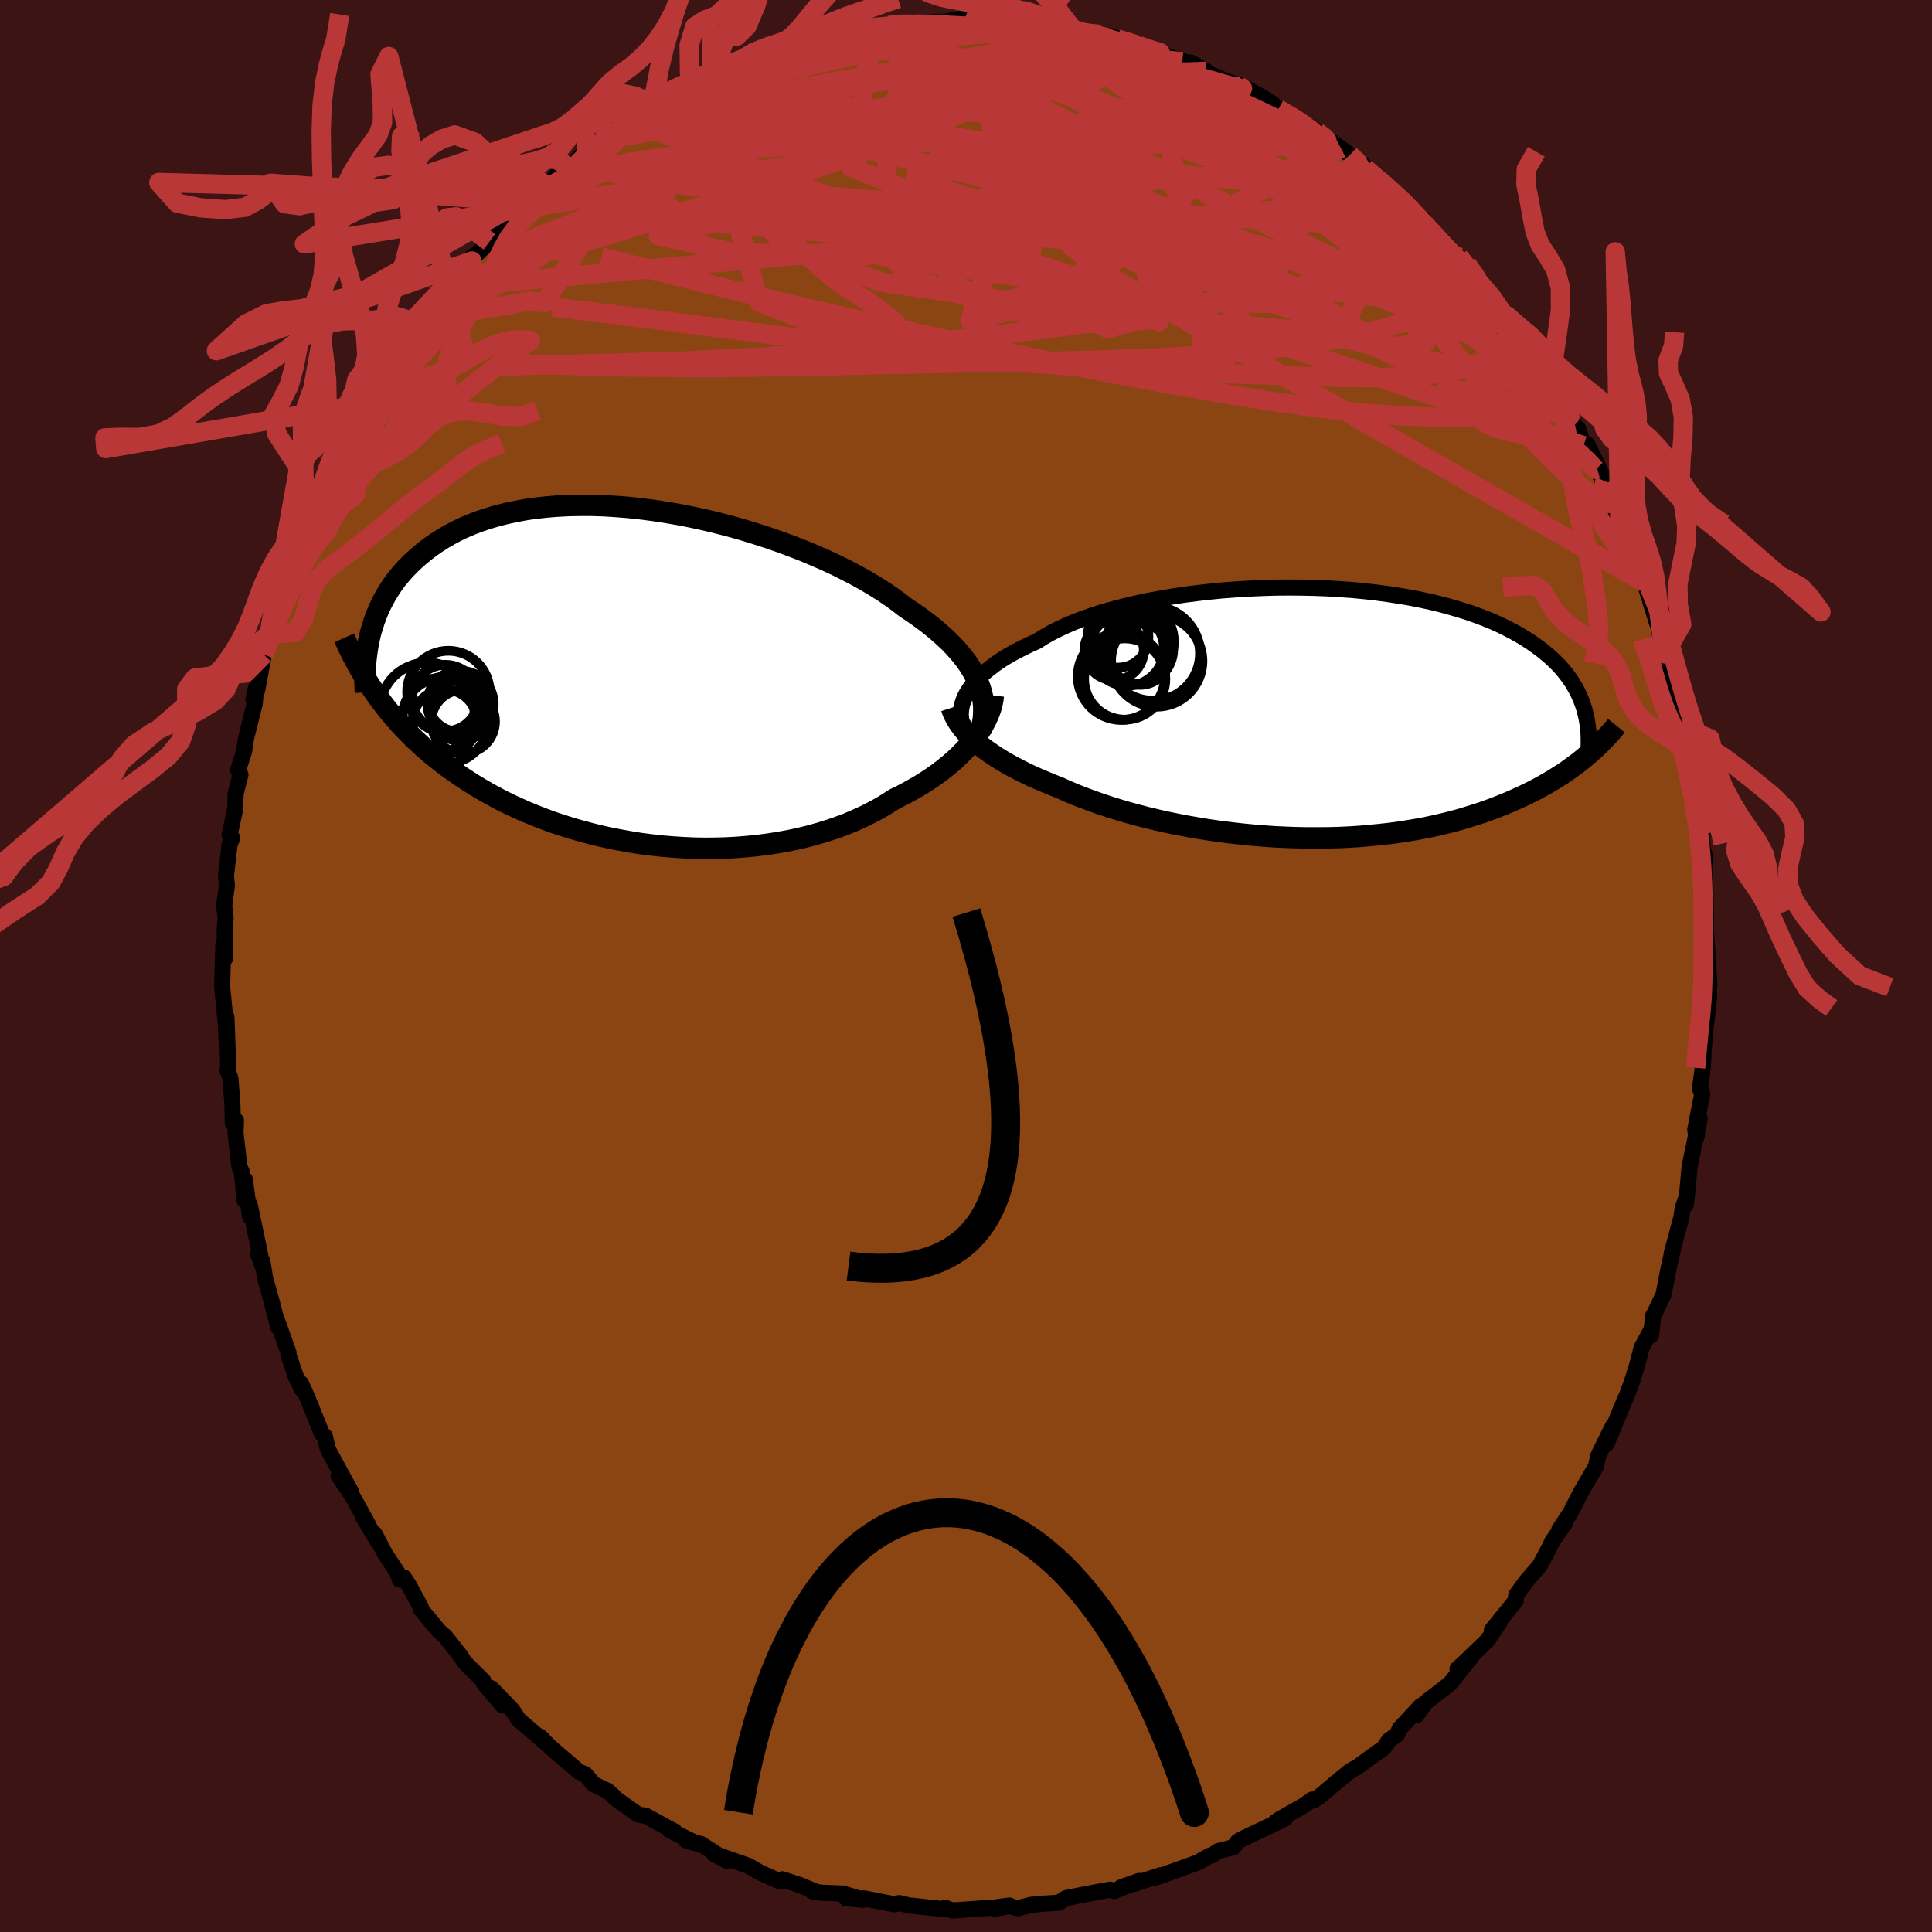 
  <svg viewBox="-100 -100 200 200" xmlns="http://www.w3.org/2000/svg" width="500" height="500" id="face-svg">
    <defs>
      <clipPath id="leftEyeClipPath">
        <polyline points="34.98,0.59 34.75,0.07 34.47,-0.45 34.16,-0.97 33.81,-1.49 33.41,-2.01 32.98,-2.53 32.51,-3.05 32.01,-3.57 31.46,-4.08 30.88,-4.6 30.27,-5.11 29.62,-5.62 28.93,-6.13 28.21,-6.63 27.46,-7.13 26.77,-7.67 26.01,-8.22 25.2,-8.77 24.34,-9.31 23.42,-9.86 22.45,-10.4 21.44,-10.93 20.38,-11.46 19.27,-11.98 18.13,-12.48 16.96,-12.97 15.75,-13.44 14.51,-13.9 13.25,-14.34 11.97,-14.75 10.67,-15.15 9.36,-15.52 8.04,-15.86 6.71,-16.18 5.38,-16.47 4.05,-16.73 2.72,-16.96 1.41,-17.16 0.1,-17.33 -1.2,-17.47 -2.47,-17.57 -3.73,-17.65 -4.97,-17.69 -6.18,-17.69 -7.37,-17.67 -8.52,-17.61 -9.65,-17.52 -10.75,-17.4 -11.81,-17.25 -12.83,-17.06 -13.82,-16.85 -14.78,-16.61 -15.69,-16.34 -16.57,-16.05 -17.42,-15.73 -18.22,-15.39 -18.98,-15.03 -19.71,-14.64 -20.4,-14.24 -21.06,-13.82 -21.68,-13.39 -22.27,-12.94 -22.83,-12.48 -23.35,-12.02 -23.85,-11.54 -24.32,-11.06 -24.76,-10.56 -25.17,-10.06 -25.56,-9.54 -25.91,-9.01 -26.24,-8.48 -26.54,-7.94 -26.82,-7.39 -27.08,-6.84 -27.3,-6.28 -27.51,-5.72 -27.69,-5.15 -27.86,-4.58 -28,-4.01 -27.46,1.69 -27.07,2.24 -26.66,2.78 -26.25,3.32 -25.81,3.86 -25.36,4.38 -24.9,4.91 -24.42,5.43 -23.92,5.94 -23.41,6.45 -22.87,6.95 -22.33,7.45 -21.76,7.94 -21.17,8.42 -20.57,8.9 -19.95,9.37 -19.31,9.83 -18.65,10.29 -17.97,10.74 -17.27,11.19 -16.54,11.63 -15.8,12.06 -15.03,12.48 -14.24,12.9 -13.42,13.3 -12.58,13.69 -11.72,14.07 -10.84,14.43 -9.94,14.78 -9.02,15.12 -8.07,15.43 -7.11,15.74 -6.12,16.02 -5.12,16.29 -4.1,16.54 -3.07,16.77 -2.02,16.97 -0.96,17.16 0.11,17.33 1.2,17.47 2.29,17.59 3.39,17.68 4.49,17.75 5.6,17.8 6.72,17.82 7.83,17.81 8.94,17.78 10.04,17.72 11.14,17.63 12.23,17.52 13.31,17.38 14.38,17.21 15.44,17.02 16.48,16.8 17.5,16.55 18.51,16.27 19.49,15.97 20.44,15.65 21.38,15.3 22.28,14.92 23.16,14.52 24,14.1 24.82,13.66 25.6,13.19 26.35,12.71 27.07,12.36 27.77,11.99 28.44,11.61 29.1,11.23 29.73,10.83 30.34,10.42 30.93,10 31.49,9.57 32.02,9.14 32.53,8.7 33.01,8.25 33.46,7.8 33.89,7.34 34.28,6.88 34.65,6.42" />
      </clipPath>
      <clipPath id="rightEyeClipPath">
        <polyline points="-35.69,-2.01 -35.46,-2.38 -35.2,-2.75 -34.9,-3.12 -34.56,-3.5 -34.19,-3.87 -33.77,-4.24 -33.32,-4.61 -32.83,-4.98 -32.31,-5.35 -31.75,-5.71 -31.15,-6.06 -30.51,-6.41 -29.84,-6.75 -29.14,-7.09 -28.4,-7.42 -27.75,-7.84 -27.03,-8.25 -26.25,-8.65 -25.41,-9.04 -24.52,-9.42 -23.57,-9.78 -22.57,-10.13 -21.53,-10.46 -20.43,-10.77 -19.29,-11.06 -18.12,-11.34 -16.91,-11.6 -15.66,-11.83 -14.39,-12.05 -13.1,-12.24 -11.78,-12.41 -10.45,-12.56 -9.1,-12.69 -7.75,-12.79 -6.39,-12.87 -5.03,-12.93 -3.67,-12.97 -2.32,-12.98 -0.97,-12.97 0.36,-12.94 1.68,-12.89 2.97,-12.81 4.25,-12.72 5.5,-12.6 6.73,-12.46 7.93,-12.3 9.1,-12.12 10.23,-11.93 11.34,-11.71 12.4,-11.48 13.43,-11.23 14.42,-10.96 15.38,-10.68 16.3,-10.39 17.17,-10.08 18.01,-9.76 18.81,-9.43 19.57,-9.09 20.29,-8.73 20.98,-8.37 21.63,-8 22.24,-7.63 22.82,-7.25 23.37,-6.86 23.89,-6.47 24.38,-6.07 24.84,-5.67 25.27,-5.26 25.68,-4.85 26.05,-4.42 26.39,-4 26.71,-3.57 27,-3.14 27.26,-2.7 27.5,-2.26 27.72,-1.81 27.91,-1.36 28.08,-0.91 28.23,-0.46 28.48,4.45 28.1,4.77 27.7,5.09 27.29,5.4 26.86,5.71 26.42,6.03 25.96,6.34 25.48,6.64 24.99,6.95 24.48,7.25 23.95,7.55 23.4,7.85 22.84,8.14 22.26,8.43 21.66,8.71 21.04,8.99 20.4,9.27 19.74,9.54 19.06,9.81 18.36,10.07 17.63,10.33 16.88,10.57 16.11,10.81 15.31,11.05 14.49,11.27 13.64,11.48 12.78,11.68 11.89,11.87 10.97,12.04 10.04,12.2 9.08,12.35 8.1,12.48 7.1,12.59 6.08,12.69 5.05,12.78 3.99,12.85 2.93,12.9 1.84,12.93 0.75,12.94 -0.36,12.94 -1.48,12.92 -2.6,12.88 -3.73,12.83 -4.87,12.75 -6,12.66 -7.14,12.55 -8.28,12.42 -9.41,12.28 -10.54,12.12 -11.65,11.94 -12.76,11.75 -13.86,11.54 -14.94,11.32 -16.01,11.08 -17.05,10.83 -18.08,10.56 -19.08,10.29 -20.06,10 -21.01,9.7 -21.94,9.39 -22.83,9.07 -23.7,8.75 -24.53,8.42 -25.33,8.08 -26.09,7.74 -26.83,7.45 -27.55,7.15 -28.26,6.85 -28.94,6.55 -29.59,6.24 -30.23,5.92 -30.84,5.6 -31.43,5.28 -31.99,4.95 -32.53,4.62 -33.04,4.28 -33.52,3.95 -33.98,3.61 -34.41,3.27 -34.81,2.92" />
      </clipPath>
      <filter id="fuzzy">
        <feTurbulence id="turbulence" baseFrequency="0.05" numOctaves="3" type="noise" result="noise" />
        <feDisplacementMap in="SourceGraphic" in2="noise" scale="2" />
      </filter>
      <linearGradient id="rainbowGradient" x1="0%" y1="0%" x2="100%" y2="0%">
        <stop offset="0%" style="stop-color: rgb(233, 236, 239); stop-opacity: 1" />
        <stop offset="50%" style="stop-color: rgb(64, 224, 208); stop-opacity: 1" />
        <stop offset="100%" style="stop-color: rgb(233, 236, 239); stop-opacity: 1" />
      </linearGradient>
    </defs>
    <rect x="-100" y="-100" width="100%" height="100%" fill="rgb(60, 20, 20)" />
    <polyline id="faceContour" points="76.96,1.92 76.84,1.77 76.93,3.05 76.87,3.73 76.55,6.59 76.48,6.98 76.26,10.64 75.98,12.69 76.22,13.24 75.81,15.29 75.49,16.96 75.62,17.68 75.95,15.76 74.91,20.74 74.68,23.26 74.52,24.7 74.62,23.81 74.19,25.09 74.04,26.08 73.05,29.77 73.16,29.42 72.73,31.3 72.21,34.01 71.21,36.12 71.15,36.14 70.91,38.22 71,37.56 69.95,39.49 69.46,41.37 68.98,42.91 68.47,44.32 68.18,44.96 66.31,49.47 66.5,48.74 66.97,47.63 65.62,50.35 65.45,50.71 65.21,51.82 63.68,54.43 62.54,56.65 61.42,58.33 61.99,57.7 60.69,59.56 60.38,60.23 59.4,62.06 58.01,63.67 56.96,65.11 56.91,65.7 54.44,68.74 54.6,68.55 55.26,67.91 54,69.79 51.75,71.96 50.88,72.77 52.29,71.55 50.06,74.33 47.58,76.23 46.67,77.54 47.1,76.58 44.89,78.96 44.63,79.56 43.8,80.15 43.24,80.96 41.95,81.87 40.54,82.9 39.82,83.3 38.29,84.54 36.63,85.95 36.06,86.35 35.84,86.29 34.95,86.92 32.44,88.34 32.03,88.62 33.05,88.23 32.14,88.69 28.63,90.35 28.14,90.63 27.68,91.23 26.12,91.62 25.46,92.07 25.21,92.11 23.96,92.82 19.65,94.37 20.18,94.11 17.62,94.95 16.02,95.39 17.92,94.71 15.35,95.77 14.93,95.62 14.57,95.68 13.21,95.93 10.35,96.49 9.62,96.97 8.04,97.07 6.73,97.19 5.34,97.55 4.5,97.31 3.01,97.6 4.5,97.26 3.02,97.46 -1.41,97.77 -2.16,97.49 -2.34,97.63 -2.46,97.62 -5.51,97.29 -5.76,97.28 -6.92,97.01 -7.44,97.13 -10.52,96.53 -12.39,96.51 -10.64,96.67 -12.74,96.02 -14.89,95.94 -15.92,95.79 -15.41,95.88 -17.15,95.16 -19.01,94.54 -19.24,94.78 -21.33,93.84 -22.54,93.14 -25.24,92.2 -26.09,91.92 -24.75,92.63 -27.44,90.89 -29.01,90.51 -27.86,90.85 -30.67,89.47 -30.19,89.57 -30.69,89.32 -33.11,87.99 -33.96,87.83 -36.3,86.17 -36.5,85.93 -37.11,85.39 -38.57,84.69 -39.41,83.67 -40.04,83.43 -43.05,80.85 -44.16,79.76 -43.9,79.96 -43.52,80.41 -46.32,78.01 -46.99,76.99 -49.15,74.76 -47.97,76.55 -49.9,74.28 -49.96,74.01 -51.93,72.05 -52.27,71.49 -53.87,69.45 -54.56,68.84 -56.42,66.6 -56.42,66.4 -57.67,64.1 -58.2,63.29 -58.61,63.53 -58.86,62.78 -60.13,60.87 -61.21,58.8 -60.76,59.79 -62.39,57.07 -61.92,57.76 -63.47,54.97 -64.95,52.77 -63.66,54.42 -64.84,52.28 -66.07,50 -66.37,48.69 -66.67,48.43 -68.24,44.54 -68.83,43.23 -68.74,43.82 -69.34,42.59 -70.15,40.23 -70.13,40.03 -71.45,36.32 -71.19,37.39 -71.86,34.81 -72.55,32.35 -72.83,30.61 -73.27,29.83 -72.82,31.07 -74.15,24.71 -74.13,25.94 -74.66,22.08 -74.68,24.26 -74.96,21.35 -75.21,20.81 -75.62,17.29 -75.57,16 -75.9,16.27 -75.94,14.27 -76.15,11.62 -76.46,10.75 -76.36,10.68 -76.56,5.28 -76.57,7.46 -76.61,6.14 -77,2.18 -77,1.67 -76.87,-2.34 -76.7,-0.79 -76.74,-3.82 -76.64,-4.99 -76.79,-6.16 -76.69,-7.06 -76.51,-8.29 -76.61,-9.33 -76.24,-12.56 -75.96,-13.25 -76.23,-13.58 -75.65,-16.28 -75.61,-17.83 -75.11,-19.82 -75.35,-20.28 -74.73,-22.24 -74.53,-23.57 -73.63,-27.17 -73.48,-28.85 -73.77,-27.6 -73.37,-28.58 -72.69,-32.24 -72.13,-33.82 -72.14,-34.38 -71.53,-35.54 -71.22,-37.28 -70.64,-38.43 -69.64,-41.89 -69.48,-42.72 -69.03,-43.29 -69.06,-43.02 -67.89,-46.17 -68.39,-45.29 -67.33,-47.52 -65.89,-50.24 -65.88,-51.09 -65.6,-50.98 -63.76,-54.44 -64.73,-53.13 -62.29,-57.42 -61.13,-59.34 -62.07,-58.22 -60.64,-60.32 -59.59,-61.78 -59.04,-62.35 -57.73,-64.97 -58.18,-63.51 -57.33,-65.31 -56.58,-66.53 -55.23,-67.87 -53.98,-69.93 -53.73,-70.24 -51.57,-72.6 -51.14,-72.98 -51.12,-73.43 -50.8,-73.55 -49.34,-74.97 -48.33,-76.15 -47.34,-77.16 -47.39,-77.23 -44.35,-80.04 -45.49,-79.08 -43.37,-80.68 -41.81,-82.49 -42.03,-82.14 -41.05,-82.66 -39.25,-84.49 -38.09,-85.1 -36.88,-85.69 -37.04,-86.13 -34.52,-87.39 -33.51,-88.17 -31.94,-89.1 -31.95,-89.1 -31.43,-89.55 -27.96,-91.3 -29.21,-90.47 -27.46,-91.58 -26.32,-92.12 -25.55,-92.35 -23.16,-93.34 -23.46,-93.4 -21.54,-94.01 -20.85,-94.19 -18.87,-95.02 -17.17,-95.71 -16.49,-95.72 -15.35,-95.79 -15.69,-95.84 -13.91,-96.27 -12.21,-96.77 -11.7,-97.05 -9.56,-97.15 -8.03,-97.36 -6.86,-97.55 -5.43,-97.73 -4.63,-97.56 -2.74,-97.75 -2.43,-97.71 -0.08,-98.14 -0.11,-97.78 2.05,-98.09 2.22,-97.68 4.3,-97.65 4.92,-97.97 4.77,-97.6 7.59,-97.35 8.59,-97.4 11.09,-96.94 11.04,-97.04 11.83,-96.77 11.32,-96.66 13.88,-96.43 15.1,-96.23 18.24,-95.06 18.57,-95.21 18.52,-95.16 18.51,-95.21 19.04,-94.76 23.67,-93.28 23.26,-93.53 24.89,-92.62 24.99,-92.44 27.2,-91.51 28.56,-91.12 31.09,-89.69 30.71,-89.81 31.67,-89.33 32.33,-88.71 33.6,-88.03 34.15,-87.57 34.9,-87.35 36.94,-86.02 38.82,-84.64 39.74,-83.95 40.42,-83.43 42.78,-81.63 41.33,-82.58 44.08,-80.33 45.32,-79.23 45.1,-79.31 46.97,-77.5 47.35,-77.3 47.85,-76.28 49.12,-75.33 51.23,-73.13 51.02,-73.39 51.84,-72.65 52.68,-71.69 53.77,-69.89 54.8,-68.84 54.22,-69.54 56,-67.32 56.58,-66.34 58.28,-64.12 59.31,-62.35 59.53,-61.94 59.68,-62.11 61.15,-59.16 62.52,-56.92 62.9,-56.27 63.54,-54.93 63.38,-55.59 63.93,-53.86 64.34,-53.97 66.16,-50.18 65.35,-51.45 67.15,-47.32 67.96,-45.62 67.67,-46.18 68.05,-45.6 69.57,-41.82 70.05,-40.86 69.94,-40.27 70.24,-39.7 71.5,-35.61 71.81,-34.66 72.34,-32.31 71.77,-34.63 72.8,-31.46 72.9,-30.19 73.2,-28.77 73.61,-26.86 74.39,-24.28 74.65,-22.38 74.55,-23.96 74.97,-21.71 74.89,-21.74 75.2,-19.34 75.71,-16.94 76.13,-13.6 76.19,-14.5 76.22,-12.34 76.46,-11.45 76.42,-9.41 76.51,-8.99 76.62,-5.07 76.57,-5.92 76.6,-3.77 76.72,-1.83 76.96,1.92 76.84,1.77" fill="rgb(139, 69, 19)" stroke="black" stroke-width="1.667" stroke-linejoin="round" filter="url(#fuzzy)" />
    <g transform="translate(35.76 -26.2)">
      <polyline id="rightCountour" points="-35.69,-2.01 -35.46,-2.38 -35.2,-2.75 -34.9,-3.12 -34.56,-3.5 -34.19,-3.87 -33.77,-4.24 -33.32,-4.61 -32.83,-4.98 -32.31,-5.35 -31.75,-5.71 -31.15,-6.06 -30.51,-6.41 -29.84,-6.75 -29.14,-7.09 -28.4,-7.42 -27.75,-7.84 -27.03,-8.25 -26.25,-8.65 -25.41,-9.04 -24.52,-9.42 -23.57,-9.78 -22.57,-10.13 -21.53,-10.46 -20.43,-10.77 -19.29,-11.06 -18.12,-11.34 -16.91,-11.6 -15.66,-11.83 -14.39,-12.05 -13.1,-12.24 -11.78,-12.41 -10.45,-12.56 -9.1,-12.69 -7.75,-12.79 -6.39,-12.87 -5.03,-12.93 -3.67,-12.97 -2.32,-12.98 -0.97,-12.97 0.36,-12.94 1.68,-12.89 2.97,-12.81 4.25,-12.72 5.5,-12.6 6.73,-12.46 7.93,-12.3 9.1,-12.12 10.23,-11.93 11.34,-11.71 12.4,-11.48 13.43,-11.23 14.42,-10.96 15.38,-10.68 16.3,-10.39 17.17,-10.08 18.01,-9.76 18.81,-9.43 19.57,-9.09 20.29,-8.73 20.98,-8.37 21.63,-8 22.24,-7.63 22.82,-7.25 23.37,-6.86 23.89,-6.47 24.38,-6.07 24.84,-5.67 25.27,-5.26 25.68,-4.85 26.05,-4.42 26.39,-4 26.71,-3.57 27,-3.14 27.26,-2.7 27.5,-2.26 27.72,-1.81 27.91,-1.36 28.08,-0.91 28.23,-0.46 28.48,4.45 28.1,4.77 27.7,5.09 27.29,5.4 26.86,5.71 26.42,6.03 25.96,6.34 25.48,6.64 24.99,6.95 24.48,7.25 23.95,7.55 23.4,7.85 22.84,8.14 22.26,8.43 21.66,8.71 21.04,8.99 20.4,9.27 19.74,9.54 19.06,9.81 18.36,10.07 17.63,10.33 16.88,10.57 16.11,10.81 15.31,11.05 14.49,11.27 13.64,11.48 12.78,11.68 11.89,11.87 10.97,12.04 10.04,12.2 9.08,12.35 8.1,12.48 7.1,12.59 6.08,12.69 5.05,12.78 3.99,12.85 2.93,12.9 1.84,12.93 0.75,12.94 -0.36,12.94 -1.48,12.92 -2.6,12.88 -3.73,12.83 -4.87,12.75 -6,12.66 -7.14,12.55 -8.28,12.42 -9.41,12.28 -10.54,12.12 -11.65,11.94 -12.76,11.75 -13.86,11.54 -14.94,11.32 -16.01,11.08 -17.05,10.83 -18.08,10.56 -19.08,10.29 -20.06,10 -21.01,9.7 -21.94,9.39 -22.83,9.07 -23.7,8.75 -24.53,8.42 -25.33,8.08 -26.09,7.74 -26.83,7.45 -27.55,7.15 -28.26,6.85 -28.94,6.55 -29.59,6.24 -30.23,5.92 -30.84,5.6 -31.43,5.28 -31.99,4.95 -32.53,4.62 -33.04,4.28 -33.52,3.95 -33.98,3.61 -34.41,3.27 -34.81,2.92" fill="white" stroke="white" stroke-width="0" stroke-linejoin="round" filter="url(#fuzzy)" />
    </g>
    <g transform="translate(-33.75 -30)">
      <polyline id="leftCountour" points="34.98,0.59 34.75,0.07 34.47,-0.45 34.16,-0.97 33.81,-1.49 33.41,-2.01 32.98,-2.53 32.51,-3.05 32.01,-3.57 31.46,-4.08 30.88,-4.6 30.27,-5.11 29.62,-5.62 28.93,-6.13 28.21,-6.63 27.46,-7.13 26.77,-7.67 26.01,-8.22 25.2,-8.77 24.34,-9.31 23.42,-9.86 22.45,-10.4 21.44,-10.93 20.38,-11.46 19.27,-11.98 18.13,-12.48 16.96,-12.97 15.75,-13.44 14.51,-13.9 13.25,-14.34 11.97,-14.75 10.67,-15.15 9.36,-15.52 8.04,-15.86 6.71,-16.18 5.38,-16.47 4.05,-16.73 2.72,-16.96 1.41,-17.16 0.1,-17.33 -1.2,-17.47 -2.47,-17.57 -3.73,-17.65 -4.97,-17.69 -6.18,-17.69 -7.37,-17.67 -8.52,-17.61 -9.65,-17.52 -10.75,-17.4 -11.81,-17.25 -12.83,-17.06 -13.82,-16.85 -14.78,-16.61 -15.69,-16.34 -16.57,-16.05 -17.42,-15.73 -18.22,-15.39 -18.98,-15.03 -19.71,-14.64 -20.4,-14.24 -21.06,-13.82 -21.68,-13.39 -22.27,-12.94 -22.83,-12.48 -23.35,-12.02 -23.85,-11.54 -24.32,-11.06 -24.76,-10.56 -25.17,-10.06 -25.56,-9.54 -25.91,-9.01 -26.24,-8.48 -26.54,-7.94 -26.82,-7.39 -27.08,-6.84 -27.3,-6.28 -27.51,-5.72 -27.69,-5.15 -27.86,-4.58 -28,-4.01 -27.46,1.69 -27.07,2.24 -26.66,2.78 -26.25,3.32 -25.81,3.86 -25.36,4.38 -24.9,4.91 -24.42,5.43 -23.92,5.94 -23.41,6.45 -22.87,6.95 -22.33,7.45 -21.76,7.94 -21.17,8.42 -20.57,8.9 -19.95,9.37 -19.31,9.83 -18.65,10.29 -17.97,10.74 -17.27,11.19 -16.54,11.63 -15.8,12.06 -15.03,12.48 -14.24,12.9 -13.42,13.3 -12.58,13.69 -11.72,14.07 -10.84,14.43 -9.94,14.78 -9.02,15.12 -8.07,15.43 -7.11,15.74 -6.12,16.02 -5.12,16.29 -4.1,16.54 -3.07,16.77 -2.02,16.97 -0.96,17.16 0.11,17.33 1.2,17.47 2.29,17.59 3.39,17.68 4.49,17.75 5.6,17.8 6.72,17.82 7.83,17.81 8.94,17.78 10.04,17.72 11.14,17.63 12.23,17.52 13.31,17.38 14.38,17.21 15.44,17.02 16.48,16.8 17.5,16.55 18.51,16.27 19.49,15.97 20.44,15.65 21.38,15.3 22.28,14.92 23.16,14.52 24,14.1 24.82,13.66 25.6,13.19 26.35,12.71 27.07,12.36 27.77,11.99 28.44,11.61 29.1,11.23 29.73,10.83 30.34,10.42 30.93,10 31.49,9.57 32.02,9.14 32.53,8.7 33.01,8.25 33.46,7.8 33.89,7.34 34.28,6.88 34.65,6.42" fill="white" stroke="white" stroke-width="0" stroke-linejoin="round" filter="url(#fuzzy)" />
    </g>
    <g transform="translate(35.76 -26.2)">
      <polyline id="rightUpper" points="-36.07,1.39 -36.17,1.09 -36.24,0.78 -36.28,0.46 -36.3,0.13 -36.28,-0.21 -36.23,-0.56 -36.15,-0.91 -36.03,-1.27 -35.88,-1.64 -35.69,-2.01 -35.46,-2.38 -35.2,-2.75 -34.9,-3.12 -34.56,-3.5 -34.19,-3.87 -33.77,-4.24 -33.32,-4.61 -32.83,-4.98 -32.31,-5.35 -31.75,-5.71 -31.15,-6.06 -30.51,-6.41 -29.84,-6.75 -29.14,-7.09 -28.4,-7.42 -27.75,-7.84 -27.03,-8.25 -26.25,-8.65 -25.41,-9.04 -24.52,-9.42 -23.57,-9.78 -22.57,-10.13 -21.53,-10.46 -20.43,-10.77 -19.29,-11.06 -18.12,-11.34 -16.91,-11.6 -15.66,-11.83 -14.39,-12.05 -13.1,-12.24 -11.78,-12.41 -10.45,-12.56 -9.1,-12.69 -7.75,-12.79 -6.39,-12.87 -5.03,-12.93 -3.67,-12.97 -2.32,-12.98 -0.97,-12.97 0.36,-12.94 1.68,-12.89 2.97,-12.81 4.25,-12.72 5.5,-12.6 6.73,-12.46 7.93,-12.3 9.1,-12.12 10.23,-11.93 11.34,-11.71 12.4,-11.48 13.43,-11.23 14.42,-10.96 15.38,-10.68 16.3,-10.39 17.17,-10.08 18.01,-9.76 18.81,-9.43 19.57,-9.09 20.29,-8.73 20.98,-8.37 21.63,-8 22.24,-7.63 22.82,-7.25 23.37,-6.86 23.89,-6.47 24.38,-6.07 24.84,-5.67 25.27,-5.26 25.68,-4.85 26.05,-4.42 26.39,-4 26.71,-3.57 27,-3.14 27.26,-2.7 27.5,-2.26 27.72,-1.81 27.91,-1.36 28.08,-0.91 28.23,-0.46 28.35,-0.01 28.46,0.45 28.54,0.9 28.61,1.36 28.66,1.82 28.69,2.28 28.7,2.74 28.7,3.2 28.68,3.67 28.65,4.13" fill="none" stroke="black" stroke-width="1.667" stroke-linejoin="round" filter="url(#fuzzy)" />
      <polyline id="rightLower" points="-37.26,-0.53 -37.15,-0.19 -37,0.15 -36.83,0.5 -36.63,0.84 -36.4,1.19 -36.14,1.54 -35.85,1.89 -35.53,2.23 -35.19,2.58 -34.81,2.92 -34.41,3.27 -33.98,3.61 -33.52,3.95 -33.04,4.28 -32.53,4.62 -31.99,4.95 -31.43,5.28 -30.84,5.6 -30.23,5.92 -29.59,6.24 -28.94,6.55 -28.26,6.85 -27.55,7.15 -26.83,7.45 -26.09,7.74 -25.33,8.08 -24.53,8.42 -23.7,8.75 -22.83,9.07 -21.94,9.39 -21.01,9.7 -20.06,10 -19.08,10.29 -18.08,10.56 -17.05,10.83 -16.01,11.08 -14.94,11.32 -13.86,11.54 -12.76,11.75 -11.65,11.94 -10.54,12.12 -9.41,12.28 -8.28,12.42 -7.14,12.55 -6,12.66 -4.87,12.75 -3.73,12.83 -2.6,12.88 -1.48,12.92 -0.36,12.94 0.75,12.94 1.84,12.93 2.93,12.9 3.99,12.85 5.05,12.78 6.08,12.69 7.1,12.59 8.1,12.48 9.08,12.35 10.04,12.2 10.97,12.04 11.89,11.87 12.78,11.68 13.64,11.48 14.49,11.27 15.31,11.05 16.11,10.81 16.88,10.57 17.63,10.33 18.36,10.07 19.06,9.81 19.74,9.54 20.4,9.27 21.04,8.99 21.66,8.71 22.26,8.43 22.84,8.14 23.4,7.85 23.95,7.55 24.48,7.25 24.99,6.95 25.48,6.64 25.96,6.34 26.42,6.03 26.86,5.71 27.29,5.4 27.7,5.09 28.1,4.77 28.48,4.45 28.85,4.14 29.2,3.82 29.54,3.51 29.87,3.19 30.18,2.88 30.48,2.56 30.77,2.25 31.05,1.94 31.32,1.63 31.57,1.32" fill="none" stroke="black" stroke-width="2.222" stroke-linejoin="round" filter="url(#fuzzy)" />
      <circle r="3.82" cx="-19.077" cy="-6.629" stroke="black" fill="none" stroke-width="1.0" filter="url(#fuzzy)" clip-path="url(#rightEyeClipPath)" /><circle r="3.076" cx="-20.432" cy="-6.464" stroke="black" fill="none" stroke-width="1.0" filter="url(#fuzzy)" clip-path="url(#rightEyeClipPath)" /><circle r="4.206" cx="-19.327" cy="-3.509" stroke="black" fill="none" stroke-width="1.0" filter="url(#fuzzy)" clip-path="url(#rightEyeClipPath)" /><circle r="4.876" cx="-16.417" cy="-6.149" stroke="black" fill="none" stroke-width="1.0" filter="url(#fuzzy)" clip-path="url(#rightEyeClipPath)" /><circle r="3.158" cx="-20.027" cy="-7.849" stroke="black" fill="none" stroke-width="1.0" filter="url(#fuzzy)" clip-path="url(#rightEyeClipPath)" /><circle r="4.728" cx="-16.012" cy="-5.374" stroke="black" fill="none" stroke-width="1.0" filter="url(#fuzzy)" clip-path="url(#rightEyeClipPath)" /><circle r="3.158" cx="-17.752" cy="-6.059" stroke="black" fill="none" stroke-width="1.0" filter="url(#fuzzy)" clip-path="url(#rightEyeClipPath)" /><circle r="3.616" cx="-17.927" cy="-6.579" stroke="black" fill="none" stroke-width="1.0" filter="url(#fuzzy)" clip-path="url(#rightEyeClipPath)" /><circle r="4.464" cx="-18.707" cy="-7.374" stroke="black" fill="none" stroke-width="1.0" filter="url(#fuzzy)" clip-path="url(#rightEyeClipPath)" /><circle r="4.514" cx="-19.677" cy="-3.784" stroke="black" fill="none" stroke-width="1.0" filter="url(#fuzzy)" clip-path="url(#rightEyeClipPath)" />
      </g>
    <g transform="translate(-33.75 -30)">
      <polyline id="leftUpper" points="35.27,5.72 35.4,5.21 35.5,4.7 35.57,4.2 35.59,3.68 35.59,3.17 35.54,2.66 35.46,2.14 35.34,1.63 35.18,1.11 34.98,0.59 34.75,0.07 34.47,-0.45 34.16,-0.97 33.81,-1.49 33.41,-2.01 32.98,-2.53 32.51,-3.05 32.01,-3.57 31.46,-4.08 30.88,-4.6 30.27,-5.11 29.62,-5.62 28.93,-6.13 28.21,-6.63 27.46,-7.13 26.77,-7.67 26.01,-8.22 25.2,-8.77 24.34,-9.31 23.42,-9.86 22.45,-10.4 21.44,-10.93 20.38,-11.46 19.27,-11.98 18.13,-12.48 16.96,-12.97 15.75,-13.44 14.51,-13.9 13.25,-14.34 11.97,-14.75 10.67,-15.15 9.36,-15.52 8.04,-15.86 6.71,-16.18 5.38,-16.47 4.05,-16.73 2.72,-16.96 1.41,-17.16 0.1,-17.33 -1.2,-17.47 -2.47,-17.57 -3.73,-17.65 -4.97,-17.69 -6.18,-17.69 -7.37,-17.67 -8.52,-17.61 -9.65,-17.52 -10.75,-17.4 -11.81,-17.25 -12.83,-17.06 -13.82,-16.85 -14.78,-16.61 -15.69,-16.34 -16.57,-16.05 -17.42,-15.73 -18.22,-15.39 -18.98,-15.03 -19.71,-14.64 -20.4,-14.24 -21.06,-13.82 -21.68,-13.39 -22.27,-12.94 -22.83,-12.48 -23.35,-12.02 -23.85,-11.54 -24.32,-11.06 -24.76,-10.56 -25.17,-10.06 -25.56,-9.54 -25.91,-9.01 -26.24,-8.48 -26.54,-7.94 -26.82,-7.39 -27.08,-6.84 -27.3,-6.28 -27.51,-5.72 -27.69,-5.15 -27.86,-4.58 -28,-4.01 -28.12,-3.44 -28.22,-2.87 -28.3,-2.3 -28.37,-1.73 -28.42,-1.15 -28.45,-0.58 -28.46,-0.02 -28.46,0.55 -28.45,1.12 -28.42,1.68" fill="none" stroke="black" stroke-width="2.222" stroke-linejoin="round" filter="url(#fuzzy)" />
      <polyline id="leftLower" points="36.58,1.99 36.53,2.4 36.45,2.82 36.34,3.25 36.19,3.69 36.01,4.13 35.8,4.58 35.56,5.04 35.29,5.5 34.98,5.96 34.65,6.42 34.28,6.88 33.89,7.34 33.46,7.8 33.01,8.25 32.53,8.7 32.02,9.14 31.49,9.57 30.93,10 30.34,10.42 29.73,10.83 29.1,11.23 28.44,11.61 27.77,11.99 27.07,12.36 26.35,12.71 25.6,13.19 24.82,13.66 24,14.1 23.16,14.52 22.28,14.92 21.38,15.3 20.44,15.65 19.49,15.97 18.51,16.27 17.5,16.55 16.48,16.8 15.44,17.02 14.38,17.21 13.31,17.38 12.23,17.52 11.14,17.63 10.04,17.72 8.94,17.78 7.83,17.81 6.72,17.82 5.6,17.8 4.49,17.75 3.39,17.68 2.29,17.59 1.2,17.47 0.11,17.33 -0.96,17.16 -2.02,16.97 -3.07,16.77 -4.1,16.54 -5.12,16.29 -6.12,16.02 -7.11,15.74 -8.07,15.43 -9.02,15.12 -9.94,14.78 -10.84,14.43 -11.72,14.07 -12.58,13.69 -13.42,13.3 -14.24,12.9 -15.03,12.48 -15.8,12.06 -16.54,11.63 -17.27,11.19 -17.97,10.74 -18.65,10.29 -19.31,9.83 -19.95,9.37 -20.57,8.9 -21.17,8.42 -21.76,7.94 -22.33,7.45 -22.87,6.95 -23.41,6.45 -23.92,5.94 -24.42,5.43 -24.9,4.91 -25.36,4.38 -25.81,3.86 -26.25,3.32 -26.66,2.78 -27.07,2.24 -27.46,1.69 -27.83,1.14 -28.19,0.58 -28.54,0.03 -28.87,-0.54 -29.19,-1.1 -29.5,-1.67 -29.8,-2.24 -30.08,-2.82 -30.35,-3.39 -30.61,-3.97" fill="none" stroke="black" stroke-width="2.222" stroke-linejoin="round" filter="url(#fuzzy)" />
      <circle r="3.436" cx="-20.138" cy="2.255" stroke="black" fill="none" stroke-width="1.0" filter="url(#fuzzy)" clip-path="url(#leftEyeClipPath)" /><circle r="4.496" cx="-20.173" cy="4.575" stroke="black" fill="none" stroke-width="1.0" filter="url(#fuzzy)" clip-path="url(#leftEyeClipPath)" /><circle r="4.886" cx="-22.028" cy="3.48" stroke="black" fill="none" stroke-width="1.0" filter="url(#fuzzy)" clip-path="url(#leftEyeClipPath)" /><circle r="3.43" cx="-18.568" cy="2.875" stroke="black" fill="none" stroke-width="1.0" filter="url(#fuzzy)" clip-path="url(#leftEyeClipPath)" /><circle r="3.972" cx="-20.578" cy="4.16" stroke="black" fill="none" stroke-width="1.0" filter="url(#fuzzy)" clip-path="url(#leftEyeClipPath)" /><circle r="3.134" cx="-18.633" cy="3.56" stroke="black" fill="none" stroke-width="1.0" filter="url(#fuzzy)" clip-path="url(#leftEyeClipPath)" /><circle r="4.272" cx="-19.833" cy="1.64" stroke="black" fill="none" stroke-width="1.0" filter="url(#fuzzy)" clip-path="url(#leftEyeClipPath)" /><circle r="3.338" cx="-20.203" cy="4.72" stroke="black" fill="none" stroke-width="1.0" filter="url(#fuzzy)" clip-path="url(#leftEyeClipPath)" /><circle r="3.148" cx="-18.783" cy="2.59" stroke="black" fill="none" stroke-width="1.0" filter="url(#fuzzy)" clip-path="url(#leftEyeClipPath)" /><circle r="3.296" cx="-18.303" cy="4.695" stroke="black" fill="none" stroke-width="1.0" filter="url(#fuzzy)" clip-path="url(#leftEyeClipPath)" />
    </g>
    <g id="hairs">
      <polyline points="45.1,-79.31 46.27,-78.05 46.7,-77.16 46.79,-76.29 46.56,-75.41 45.95,-74.57 44.9,-73.77 43.39,-73.01 41.43,-72.26 39.01,-71.5 36.15,-70.74 32.84,-69.98 29.08,-69.2 24.85,-68.4 20.11,-67.61 14.81,-66.82 8.92,-66.03 2.41,-65.24 -4.71,-64.45 -12.42,-63.69 -20.69,-63.05 -29.53,-62.61 -38.92,-62.35 -48.94,-62.08" fill="none" stroke="rgb(185, 55, 55)" stroke-width="2" stroke-linejoin="round" filter="url(#fuzzy)" /><polyline points="59.31,-62.35 59.58,-61.93 60.09,-61.06 60.71,-59.92 61.23,-58.9 61.51,-58.21 61.54,-57.88 61.36,-57.84 60.99,-58.01 60.44,-58.34 59.69,-58.86 58.7,-59.61 57.41,-60.69 55.78,-62.17 53.77,-64.09 51.41,-66.46 48.71,-69.24 45.68,-72.45 42.33,-76.13 38.67,-80.28 34.83,-84.83" fill="none" stroke="rgb(185, 55, 55)" stroke-width="2" stroke-linejoin="round" filter="url(#fuzzy)" /><polyline points="-8.03,-97.36 -6.78,-97.49 -5.38,-97.51 -3.86,-97.48 -2.26,-97.41 -0.59,-97.33 1.12,-97.21 2.85,-97.05 4.58,-96.86 6.28,-96.65 7.95,-96.42 9.56,-96.21 11.09,-96 12.52,-95.81 13.81,-95.65 14.9,-95.53 15.76,-95.44 16.37,-95.41 16.79,-95.4 17.09,-95.41 17.31,-95.42 17.36,-95.45 16.92,-95.59 15.67,-95.96" fill="none" stroke="rgb(185, 55, 55)" stroke-width="2" stroke-linejoin="round" filter="url(#fuzzy)" /><polyline points="59.53,-61.94 59.94,-61.2 60.39,-59.8 60.45,-58.59 60.01,-57.8 59.08,-57.35 57.72,-57.13 55.97,-56.99 53.86,-56.89 51.36,-56.82 48.43,-56.82 45.03,-56.95 41.14,-57.25 36.73,-57.74 31.81,-58.43 26.34,-59.3 20.34,-60.36 13.79,-61.59 6.68,-63.01 -1,-64.62 -9.27,-66.44 -18.17,-68.51 -27.69,-70.84 -37.75,-73.4" fill="none" stroke="rgb(185, 55, 55)" stroke-width="2" stroke-linejoin="round" filter="url(#fuzzy)" /><polyline points="-39.25,-84.49 -38.06,-85.07 -36.71,-85.68 -35.06,-86.36 -33.12,-87.09 -30.99,-87.8 -28.73,-88.45 -26.36,-89.05 -23.88,-89.6 -21.3,-90.13 -18.63,-90.63 -15.9,-91.13 -13.15,-91.62 -10.38,-92.11 -7.63,-92.6 -4.92,-93.08 -2.28,-93.56 0.29,-94.02 2.77,-94.46 5.19,-94.85 7.55,-95.15 9.77,-95.39 11.66,-95.64 12.96,-96.02" fill="none" stroke="rgb(185, 55, 55)" stroke-width="2" stroke-linejoin="round" filter="url(#fuzzy)" /><polyline points="-45.49,-79.08 -43.57,-80.48 -41.81,-81.43 -39.87,-82.08 -37.57,-82.65 -34.86,-83.17 -31.81,-83.65 -28.45,-84.06 -24.83,-84.42 -20.97,-84.71 -16.91,-84.94 -12.69,-85.11 -8.32,-85.22 -3.83,-85.27 0.77,-85.28 5.46,-85.25 10.22,-85.21 15.01,-85.17 19.84,-85.11 24.67,-85.04 29.45,-84.94 34.15,-84.82" fill="none" stroke="rgb(185, 55, 55)" stroke-width="2" stroke-linejoin="round" filter="url(#fuzzy)" /><polyline points="4.92,-97.97 5.75,-97.58 7.52,-97.1 9.51,-96.51 11.49,-95.8 13.44,-94.97 15.45,-94.03 17.62,-92.98 19.98,-91.84 22.46,-90.65 24.97,-89.41 27.43,-88.16 29.81,-86.9 32.15,-85.64 34.46,-84.37 36.75,-83.11 38.94,-81.9 40.94,-80.8 42.67,-79.86 44.16,-79.1 45.55,-78.39" fill="none" stroke="rgb(185, 55, 55)" stroke-width="2" stroke-linejoin="round" filter="url(#fuzzy)" /><polyline points="-27.46,-91.58 -26.29,-92.04 -24.86,-92.49 -23.27,-92.93 -21.54,-93.34 -19.66,-93.73 -17.65,-94.12 -15.58,-94.48 -13.49,-94.8 -11.45,-95.09 -9.45,-95.33 -7.47,-95.56 -5.51,-95.78 -3.53,-95.99 -1.57,-96.19 0.32,-96.37 2.05,-96.53 3.57,-96.68 4.84,-96.82 5.92,-96.95 6.86,-97.05 7.64,-97.14 8.11,-97.23 8.06,-97.32" fill="none" stroke="rgb(185, 55, 55)" stroke-width="2" stroke-linejoin="round" filter="url(#fuzzy)" /><polyline points="-9.56,-97.15 -8.06,-97.29 -6.41,-97.31 -4.57,-97.22 -2.57,-97.06 -0.44,-96.85 1.79,-96.6 4.09,-96.31 6.43,-95.98 8.76,-95.62 11.06,-95.24 13.27,-94.86 15.31,-94.52 17.15,-94.23 18.75,-94 20.13,-93.84 21.33,-93.72 22.39,-93.61" fill="none" stroke="rgb(185, 55, 55)" stroke-width="2" stroke-linejoin="round" filter="url(#fuzzy)" /><polyline points="67.67,-46.18 68.25,-44.93 68.8,-43.53 69.05,-42.63 69,-42.22 68.72,-42.18 68.21,-42.55 67.41,-43.5 66.26,-45.16 64.74,-47.55 62.83,-50.62 60.5,-54.38 57.7,-58.91 54.44,-64.29 50.82,-70.53" fill="none" stroke="rgb(185, 55, 55)" stroke-width="2" stroke-linejoin="round" filter="url(#fuzzy)" /><polyline points="11.83,-96.77 12.07,-96.58 12.83,-96.18 13.33,-95.61 13.18,-94.92 12.25,-94.16 10.59,-93.27 8.33,-92.21 5.53,-90.93 2.19,-89.42 -1.82,-87.7 -6.6,-85.8 -12.19,-83.72 -18.56,-81.5 -25.7,-79.17 -33.7,-76.7 -42.86,-73.92" fill="none" stroke="rgb(185, 55, 55)" stroke-width="2" stroke-linejoin="round" filter="url(#fuzzy)" /><polyline points="-39.25,-84.49 -38.02,-85.06 -36.51,-85.67 -34.61,-86.36 -32.34,-87.09 -29.78,-87.8 -27.03,-88.46 -24.1,-89.06 -21.01,-89.63 -17.78,-90.16 -14.45,-90.69 -11.06,-91.21 -7.63,-91.73 -4.19,-92.26 -0.78,-92.78 2.54,-93.3 5.71,-93.82 8.72,-94.34 11.72,-94.82 14.98,-95.13" fill="none" stroke="rgb(185, 55, 55)" stroke-width="2" stroke-linejoin="round" filter="url(#fuzzy)" /><polyline points="4.92,-97.97 5.82,-97.5 7.81,-96.81 10.18,-95.86 12.67,-94.66 15.26,-93.22 18.02,-91.54 21.07,-89.62 24.44,-87.49 28.04,-85.22 31.74,-82.89 35.4,-80.55 38.98,-78.2 42.52,-75.82 46.09,-73.44 49.62,-71.19 52.9,-69.22" fill="none" stroke="rgb(185, 55, 55)" stroke-width="2" stroke-linejoin="round" filter="url(#fuzzy)" /><polyline points="-36.88,-85.69 -36.24,-86.36 -34.94,-87.21 -33.64,-88.02 -32.46,-88.73 -31.4,-89.36 -30.41,-89.92 -29.51,-90.41 -28.71,-90.83 -28.04,-91.16 -27.52,-91.4 -27.18,-91.52 -27.05,-91.51 -27.18,-91.35 -27.61,-91.01 -28.37,-90.48 -29.47,-89.75 -30.97,-88.8 -32.93,-87.59 -35.45,-86.05 -38.55,-84.16" fill="none" stroke="rgb(185, 55, 55)" stroke-width="2" stroke-linejoin="round" filter="url(#fuzzy)" /><polyline points="-33.51,-88.17 -32.24,-88.82 -30.78,-89.38 -28.8,-90 -26.43,-90.68 -23.82,-91.37 -21.02,-92.07 -18.05,-92.79 -14.92,-93.51 -11.68,-94.21 -8.42,-94.88 -5.26,-95.51 -2.35,-96.13 0.21,-96.74 2.45,-97.34" fill="none" stroke="rgb(185, 55, 55)" stroke-width="2" stroke-linejoin="round" filter="url(#fuzzy)" /><polyline points="32.33,-88.71 33.29,-88.16 34.1,-87.67 34.94,-87.11 35.75,-86.52 36.35,-85.96 36.64,-85.54 36.55,-85.27 36.09,-85.18 35.27,-85.25 34.06,-85.48 32.42,-85.9 30.29,-86.53 27.64,-87.4 24.47,-88.5 20.81,-89.83 16.66,-91.4 11.92,-93.24 6.45,-95.41" fill="none" stroke="rgb(185, 55, 55)" stroke-width="2" stroke-linejoin="round" filter="url(#fuzzy)" /><polyline points="66.16,-50.18 66.07,-49.97 66.39,-48.87 66.53,-48.13 66.37,-47.86 65.92,-47.97 65.15,-48.43 64.01,-49.31 62.47,-50.66 60.51,-52.53 58.14,-54.94 55.34,-57.97 52.09,-61.71 48.37,-66.2 44.15,-71.39 39.34,-77.28 33.7,-83.98" fill="none" stroke="rgb(185, 55, 55)" stroke-width="2" stroke-linejoin="round" filter="url(#fuzzy)" /><polyline points="2.05,-98.09 2.77,-97.83 3.88,-97.71 5.08,-97.6 6.39,-97.45 7.79,-97.28 9.17,-97.09 10.44,-96.91 11.53,-96.74 12.45,-96.57 13.22,-96.42 13.85,-96.29 14.33,-96.18 14.58,-96.11 14.55,-96.1 14.18,-96.14 13.43,-96.24 12.27,-96.4 10.72,-96.62 8.78,-96.92 6.61,-97.32" fill="none" stroke="rgb(185, 55, 55)" stroke-width="2" stroke-linejoin="round" filter="url(#fuzzy)" /><polyline points="39.74,-83.95 40.49,-83.27 40.83,-82.64 40.7,-82.11 40.12,-81.65 39.03,-81.31 37.33,-81.1 34.97,-81.05 31.94,-81.14 28.24,-81.37 23.83,-81.75 18.65,-82.31 12.65,-83.08 5.79,-84.05 -1.92,-85.22 -10.45,-86.59 -19.94,-88.17" fill="none" stroke="rgb(185, 55, 55)" stroke-width="2" stroke-linejoin="round" filter="url(#fuzzy)" /><polyline points="54.22,-69.54 55.44,-67.77 56.05,-66.32 56.15,-65.08 55.72,-64.08 54.79,-63.26 53.39,-62.54 51.53,-61.9 49.18,-61.39 46.29,-61.05 42.84,-60.91 38.84,-60.93 34.29,-61.06 29.21,-61.24 23.59,-61.46 17.42,-61.73 10.66,-62.11 3.31,-62.66 -4.63,-63.44 -13.15,-64.44 -22.28,-65.63 -32.12,-66.9 -42.79,-68.22" fill="none" stroke="rgb(185, 55, 55)" stroke-width="2" stroke-linejoin="round" filter="url(#fuzzy)" /><polyline points="51.02,-73.39 51.64,-72.65 51.93,-71.88 51.76,-71.3 51.09,-70.97 49.95,-70.83 48.32,-70.83 46.2,-70.97 43.5,-71.32 40.17,-71.96 36.17,-72.93 31.49,-74.24 26.08,-75.85 19.9,-77.78 12.84,-80.06 4.87,-82.75 -3.97,-85.86 -13.47,-89.37" fill="none" stroke="rgb(185, 55, 55)" stroke-width="2" stroke-linejoin="round" filter="url(#fuzzy)" /><polyline points="8.59,-97.4 10.28,-97.06 11.35,-96.74 12.45,-96.32 13.87,-95.78 15.61,-95.13 17.53,-94.39 19.46,-93.62 21.32,-92.82 23.1,-92.01 24.85,-91.19 26.61,-90.35 28.38,-89.5 30.11,-88.68 31.75,-87.9 33.25,-87.2 34.57,-86.59 35.69,-86.09 36.57,-85.72 37.14,-85.51 37.35,-85.5 37.12,-85.75 36.36,-86.33" fill="none" stroke="rgb(185, 55, 55)" stroke-width="2" stroke-linejoin="round" filter="url(#fuzzy)" /><polyline points="41.33,-82.58 43.4,-80.83 44.75,-79.6 45.83,-78.52 46.87,-77.44 47.91,-76.33 48.97,-75.2 50.01,-74.1 51,-73.05 51.9,-72.1 52.67,-71.26 53.31,-70.55 53.81,-69.97 54.18,-69.53 54.43,-69.22 54.53,-69.06 54.47,-69.08 54.22,-69.31 53.71,-69.83 52.88,-70.7 51.71,-71.97 50.24,-73.61 48.62,-75.5" fill="none" stroke="rgb(185, 55, 55)" stroke-width="2" stroke-linejoin="round" filter="url(#fuzzy)" /><polyline points="51.02,-73.39 51.65,-72.58 51.95,-71.62 51.82,-70.7 51.25,-69.89 50.27,-69.08 48.89,-68.24 47.1,-67.36 44.84,-66.49 42.06,-65.68 38.74,-64.95 34.87,-64.3 30.45,-63.75 25.46,-63.29 19.86,-62.95 13.62,-62.72 6.72,-62.56 -0.84,-62.41 -9.05,-62.24 -17.85,-62.05 -27.23,-61.93 -37.14,-62.03 -47.6,-62.4" fill="none" stroke="rgb(185, 55, 55)" stroke-width="2" stroke-linejoin="round" filter="url(#fuzzy)" /><polyline points="58.28,-64.12 58.88,-63 59.04,-62.47 58.98,-62.04 58.67,-61.72 57.98,-61.73 56.76,-62.27 54.97,-63.38 52.61,-65.05 49.76,-67.17 46.42,-69.7 42.54,-72.65 37.95,-76.11 32.48,-80.19 26.08,-84.99 18.94,-90.55" fill="none" stroke="rgb(185, 55, 55)" stroke-width="2" stroke-linejoin="round" filter="url(#fuzzy)" /><polyline points="-13.91,-96.27 -12.33,-96.53 -10.38,-96.41 -7.94,-96 -5.11,-95.33 -2.01,-94.45 1.34,-93.38 4.92,-92.15 8.7,-90.78 12.66,-89.29 16.74,-87.73 20.93,-86.1 25.19,-84.39 29.53,-82.6 33.91,-80.74 38.29,-78.86 42.6,-77.05 46.85,-75.27" fill="none" stroke="rgb(185, 55, 55)" stroke-width="2" stroke-linejoin="round" filter="url(#fuzzy)" /><polyline points="18.24,-95.06 18.32,-95.13 18.19,-95.06 18.13,-94.79 18.11,-94.36 17.91,-93.84 17.32,-93.27 16.22,-92.67 14.59,-92.06 12.42,-91.42 9.66,-90.75 6.23,-90.07 2.06,-89.37 -2.91,-88.64 -8.67,-87.86 -15.19,-87.03 -22.42,-86.17 -30.39,-85.34" fill="none" stroke="rgb(185, 55, 55)" stroke-width="2" stroke-linejoin="round" filter="url(#fuzzy)" /><polyline points="-0.08,-98.14 0.57,-97.92 1.83,-97.72 3.29,-97.47 4.88,-97.16 6.58,-96.78 8.42,-96.35 10.37,-95.87 12.35,-95.36 14.29,-94.84 16.14,-94.32 17.9,-93.81 19.59,-93.32 21.2,-92.85 22.73,-92.42 24.11,-92.03 25.31,-91.7 26.31,-91.41 27.14,-91.18 27.84,-90.99 28.39,-90.86 28.62,-90.86 28.24,-91.11" fill="none" stroke="rgb(185, 55, 55)" stroke-width="2" stroke-linejoin="round" filter="url(#fuzzy)" /><polyline points="2.05,-98.09 2.88,-97.73 4.35,-97.33 6.14,-96.77 8.28,-96.02 10.74,-95.1 13.42,-94.06 16.18,-92.9 18.97,-91.66 21.79,-90.34 24.67,-88.96 27.66,-87.53 30.69,-86.07 33.66,-84.64 36.42,-83.3 38.92,-82.07 41.24,-80.93 43.41,-79.89" fill="none" stroke="rgb(185, 55, 55)" stroke-width="2" stroke-linejoin="round" filter="url(#fuzzy)" /><polyline points="51.84,-72.65 52.61,-71.6 53.14,-70.69 53.37,-70.06 53.37,-69.57 53.18,-69.14 52.74,-68.78 51.99,-68.58 50.85,-68.62 49.31,-68.93 47.34,-69.5 44.95,-70.34 42.1,-71.48 38.75,-72.97 34.87,-74.84 30.44,-77.08 25.46,-79.66 19.94,-82.53 13.87,-85.7 7.21,-89.21 -0.08,-93.08" fill="none" stroke="rgb(185, 55, 55)" stroke-width="2" stroke-linejoin="round" filter="url(#fuzzy)" /><polyline points="-34.52,-87.39 -33.11,-87.96 -31.05,-88.11 -28.32,-87.94 -24.84,-87.5 -20.67,-86.79 -15.86,-85.81 -10.48,-84.57 -4.56,-83.15 1.86,-81.57 8.71,-79.85 15.94,-77.99 23.54,-75.95 31.44,-73.78 39.53,-71.63 47.68,-69.57" fill="none" stroke="rgb(185, 55, 55)" stroke-width="2" stroke-linejoin="round" filter="url(#fuzzy)" /><polyline points="11.09,-96.94 11.34,-96.9 12.01,-96.68 13.13,-96.38 14.59,-96.01 16.18,-95.6 17.62,-95.23 18.73,-94.93 19.46,-94.73 19.87,-94.61 20.06,-94.56 20.1,-94.55 19.95,-94.6 19.42,-94.76 18.08,-95.18" fill="none" stroke="rgb(185, 55, 55)" stroke-width="2" stroke-linejoin="round" filter="url(#fuzzy)" /><polyline points="-53.73,-70.24 -12.29,-74.04 22.41,-68.75 35.4,-68.52 31.32,-72.28 19.29,-76.84 7.74,-80.47 1.66,-82.51 2.11,-82.55 7.42,-80.35 14.75,-76.36 21.06,-71.86 24.2,-68.21 24.36,-65.74 24.44,-63.57 26.66,-61.67 27.01,-63.71 20.29,-74.88 38.82,-84.64" fill="none" stroke="rgb(185, 55, 55)" stroke-width="2" stroke-linejoin="round" filter="url(#fuzzy)" /><polyline points="51.02,-73.39 16.28,-88.55 7.27,-92.08 9.97,-90.58 14.18,-87.96 14.57,-85.79 11.22,-84.14 6.8,-82.66 3.64,-81.24 2.44,-80.11 2.69,-79.62 3.6,-79.99 4.83,-81.14 6.46,-82.69 8.5,-84.01 10.41,-84.59 11.3,-84.28 10.6,-83.46 8.7,-82.83 7.11,-82.86 7.93,-82.86 13.03,-80.62 21.36,-73.85 19.97,-66.7 -34.52,-87.39" fill="none" stroke="rgb(185, 55, 55)" stroke-width="2" stroke-linejoin="round" filter="url(#fuzzy)" /><polyline points="70.24,-39.7 14.64,-71.48 5.07,-79.28 4.72,-81.58 4.47,-83.84 5.7,-85.52 8.6,-85.68 10.8,-84.52 10.26,-82.92 7.3,-81.45 4,-79.96 2.19,-77.83 1.92,-74.73 1.81,-71.12 0.85,-68.15 0.41,-66.85 4.2,-67.71 14.2,-71.76 24.18,-81.33 34.9,-87.35" fill="none" stroke="rgb(185, 55, 55)" stroke-width="2" stroke-linejoin="round" filter="url(#fuzzy)" /><polyline points="44.08,-80.33 36.53,-69.37 15.17,-77.83 7.4,-83.5 10.82,-83.28 16.03,-80.31 16.48,-78.2 11.47,-78.5 4.48,-80.79 -0.37,-83.66 -1,-85.56 1.83,-85.42 5.21,-82.95 5.48,-78.98 -0.02,-75.25 -11.21,-73.4 -24.18,-73.88 -31.85,-75.61 -26.02,-76.95 1.9,-74.48 63.93,-53.86" fill="none" stroke="rgb(185, 55, 55)" stroke-width="2" stroke-linejoin="round" filter="url(#fuzzy)" /><polyline points="7.59,-97.35 22.26,-91.09 20.23,-89.17 15.14,-88.58 15.52,-87.25 20.9,-85.18 27.55,-82.79 32.55,-80.12 34.59,-77.01 33.47,-73.53 30.25,-70.15 27.65,-67.56 29.25,-66.28 37.1,-65.5 50.69,-62 61.15,-59.16" fill="none" stroke="rgb(185, 55, 55)" stroke-width="2" stroke-linejoin="round" filter="url(#fuzzy)" /><polyline points="28.56,-91.12 2.93,-85.17 -0.73,-83.35 -4.86,-82.84 -5.3,-81.47 -0.01,-79.64 7.89,-78.21 13.79,-77.32 15.35,-76.35 13.65,-74.47 11.76,-71.42 12.08,-68.03 14.64,-65.98 17.54,-66.81 18.86,-70.73 17.92,-76.25 14.34,-81.2 6.41,-84.48 -7.43,-86.98 -22.19,-90.03 -23.16,-93.34" fill="none" stroke="rgb(185, 55, 55)" stroke-width="2" stroke-linejoin="round" filter="url(#fuzzy)" /><polyline points="41.33,-82.58 40.16,-75.76 47.58,-64.62 44.37,-64.08 32.47,-69.19 19.39,-74.22 10.05,-77.62 4.93,-80.06 2.65,-81.87 2.79,-82.59 5.63,-82.42 9.38,-82.95 8.98,-85.77 -0.39,-89.16 -19.71,-86.34 -55.23,-67.87" fill="none" stroke="rgb(185, 55, 55)" stroke-width="2" stroke-linejoin="round" filter="url(#fuzzy)" /><polyline points="-11.7,-97.05 36.45,-68.6 46.68,-61.96 37.38,-66.58 21.65,-72.68 7.3,-75.9 -1.33,-76.57 -2.98,-76.87 0.42,-78.31 5.51,-80.66 9.86,-82.58 12.54,-82.94 13.51,-81.79 14.88,-80.38 21.78,-81.8 18.52,-95.16" fill="none" stroke="rgb(185, 55, 55)" stroke-width="2" stroke-linejoin="round" filter="url(#fuzzy)" /><polyline points="-36.88,-85.69 -14.62,-89.09 -3.88,-88.07 -2.51,-85.55 -2.82,-82.05 -1.92,-78.58 -0.65,-76.16 -0.86,-75.28 -3.61,-75.97 -8.63,-77.72 -14.69,-79.44 -19.97,-79.84 -22.09,-78.1 -18.64,-74.58 -8.82,-70.79 4.18,-68.91 13.11,-70.9 13.42,-76.75 17.32,-79.87 59.31,-62.35" fill="none" stroke="rgb(185, 55, 55)" stroke-width="2" stroke-linejoin="round" filter="url(#fuzzy)" /><polyline points="39.74,-83.95 50.2,-71.41 45.55,-68.91 33.88,-70.33 23.82,-72.65 18.6,-74.58 16.76,-75.88 15.16,-76.73 11.31,-77.23 4.31,-77.42 -5.11,-77.46 -14.93,-77.59 -22.43,-77.92 -25.11,-78.26 -21.68,-78.12 -12.82,-77.06 -1.47,-75.27 6.82,-74.18 4.2,-76.11 -11.92,-82.7 -9.56,-97.15" fill="none" stroke="rgb(185, 55, 55)" stroke-width="2" stroke-linejoin="round" filter="url(#fuzzy)" /><polyline points="7.59,-97.35 -24.07,-78.64 -21.44,-68.74 -13.35,-65.56 -8.45,-65.57 -7.27,-66.57 -9.33,-68.26 -13.37,-70.88 -17.28,-74.26 -19.1,-77.88 -18.21,-81.24 -15.53,-84.05 -12.68,-86.24 -10.71,-87.81 -9.37,-88.75 -7.31,-89.1 -3.35,-88.88 2.32,-88.22 7.69,-87.41 9.83,-86.98 6.69,-87.53 -0.37,-89.35 -2.1,-91.67 24.89,-92.62" fill="none" stroke="rgb(185, 55, 55)" stroke-width="2" stroke-linejoin="round" filter="url(#fuzzy)" /><polyline points="11.04,-97.04 -5.79,-91.06 -1.58,-89.14 3.73,-88.11 5.46,-87.69 3.97,-87.5 2.51,-87.13 4.12,-86.39 9.37,-85.12 16.22,-83.24 21.41,-80.98 22.3,-78.99 18.36,-77.88 11.65,-77.77 5.68,-78.15 2.97,-78.39 2.32,-78.39 -1.27,-78.64 -12.5,-79.54 -28.85,-80.78 -38.93,-82.47 -34.52,-87.39" fill="none" stroke="rgb(185, 55, 55)" stroke-width="2" stroke-linejoin="round" filter="url(#fuzzy)" /><polyline points="-4.63,-97.56 -7.36,-89.44 -8.33,-81.36 -4.13,-77.03 -3.76,-75.98 -6.65,-77.08 -7.38,-78.51 -2.61,-78.61 6.52,-76.77 15.82,-73.75 21.08,-71.02 20.72,-69.7 16.68,-69.74 13.03,-70.13 12.92,-69.95 15.61,-69.26 16.41,-69.06 10.6,-70.23 0.24,-72.59 -2.1,-75.33 18.42,-77.97 47.85,-76.28" fill="none" stroke="rgb(185, 55, 55)" stroke-width="2" stroke-linejoin="round" filter="url(#fuzzy)" /><polyline points="45.1,-79.31 39.17,-66.13 25.48,-70.66 16.79,-74.33 8.39,-75.39 1.21,-74.79 -2.26,-73.17 -1.75,-71.03 1.28,-69.13 5.45,-68.18 10.14,-68.19 14.89,-68.39 18.43,-67.94 18.64,-66.89 13.82,-66.42 4.49,-67.84 -5.48,-71.2 -9.4,-74.96 0.18,-77.28 25.87,-77.75 45.1,-79.31" fill="none" stroke="rgb(185, 55, 55)" stroke-width="2" stroke-linejoin="round" filter="url(#fuzzy)" /><polyline points="76.13,-13.6 75.57,-16.35 75.05,-18.51 74.69,-20.16 74.45,-21.4 74.22,-22.39 73.88,-23.31 73.41,-24.33 72.85,-25.54 72.27,-26.92 71.76,-28.4 71.33,-29.85 70.95,-31.14 70.62,-32.12 70.36,-32.75 70.05,-33.81" fill="none" stroke="rgb(185, 55, 55)" stroke-width="2" stroke-linejoin="round" filter="url(#fuzzy)" /><polyline points="-26.28,-87.64 -25.31,-88.2 -24.34,-89.01 -23.36,-89.79 -22.37,-90.5 -21.34,-91.18 -20.26,-91.87 -19.14,-92.55 -18.04,-93.16 -17.01,-93.67 -16.06,-94.07 -15.16,-94.44 -14.25,-94.87 -13.26,-95.36 -12.14,-95.81 -10.88,-96.1 -9.47,-96.38 -8.03,-97.36" fill="none" stroke="rgb(185, 55, 55)" stroke-width="2" stroke-linejoin="round" filter="url(#fuzzy)" /><polyline points="-9.56,-97.15 -11.17,-97.05 -12.44,-96.83 -13.59,-96.59 -14.62,-96.35 -15.58,-96.13 -16.54,-95.9 -17.57,-95.64 -18.69,-95.34 -19.88,-94.99 -21.09,-94.61 -22.27,-94.21 -23.43,-93.78 -24.56,-93.32 -25.66,-92.85 -26.74,-92.37 -27.78,-91.9 -28.8,-91.43 -29.84,-90.96 -30.91,-90.46 -31.86,-90.05 -32.26,-89.99" fill="none" stroke="rgb(185, 55, 55)" stroke-width="2" stroke-linejoin="round" filter="url(#fuzzy)" /><polyline points="75.71,-16.94 78.54,-15.42 79.99,-14.51 79.89,-13.33 79.68,-11.96 80.11,-10.56 81.05,-9.15 82.08,-7.7 82.93,-6.19 83.64,-4.57 84.41,-2.82 85.28,-0.99 86.15,0.78 87.06,2.27 88.32,3.42 89.6,4.35" fill="none" stroke="rgb(185, 55, 55)" stroke-width="2" stroke-linejoin="round" filter="url(#fuzzy)" /><polyline points="5.9,-120.61 5.62,-120.11 4.66,-118.58 3.42,-117.07 2.12,-116.02 0.81,-115.2 -0.49,-114.28 -1.78,-113.14 -3.08,-111.87 -4.38,-110.63 -5.7,-109.5 -7.02,-108.41 -8.34,-107.23 -9.65,-105.88 -10.94,-104.42 -12.18,-102.95 -13.36,-101.59 -14.44,-100.38 -15.4,-99.29 -16.27,-98.24 -17.12,-97.18 -18.08,-96.18 -19.26,-95.39 -20.58,-94.8 -21.54,-94.01" fill="none" stroke="rgb(185, 55, 55)" stroke-width="2" stroke-linejoin="round" filter="url(#fuzzy)" /><polyline points="-7.04,-100.14 -8.29,-99.73 -9.68,-99.23 -11.05,-98.77 -12.33,-98.32 -13.49,-97.86 -14.53,-97.43 -15.47,-97.02 -16.39,-96.64 -17.36,-96.26 -18.43,-95.87 -19.62,-95.46 -20.86,-95.04 -22.03,-94.55 -23.06,-93.93 -24.04,-93.18 -25.55,-92.35" fill="none" stroke="rgb(185, 55, 55)" stroke-width="2" stroke-linejoin="round" filter="url(#fuzzy)" /><polyline points="-9.86,-119.53 -11.56,-118.08 -13.03,-115.75 -14.26,-113.29 -15.33,-110.92 -16.32,-109.12 -17.28,-108.05 -18.24,-107.32 -19.18,-106.31 -20.08,-104.55 -20.93,-102.07 -21.77,-99.4 -22.68,-97.28 -23.74,-96.26 -25.01,-96.32 -26.29,-96.27 -26.32,-92.12 -15.47,-122.56 -16.89,-119.23 -17.78,-116.02 -18.43,-113.44 -19.1,-111.18 -19.92,-109.15 -20.9,-107.26 -21.93,-105.34 -22.9,-103.25 -23.8,-101.14 -24.73,-99.4 -25.8,-98.39 -26.99,-97.94 -28.07,-97.25 -28.66,-95.3 -28.62,-92.44 -27.96,-91.3 -61.72,-79.96 -60.3,-80.09 -59.01,-80.88 -57.92,-81.47 -56.86,-81.8 -55.67,-81.96 -54.33,-82.08 -52.93,-82.26 -51.56,-82.6 -50.27,-83.12 -49.05,-83.75 -47.86,-84.4 -46.65,-84.96 -45.41,-85.41 -44.14,-85.8 -42.9,-86.24 -41.72,-86.84 -40.62,-87.64 -39.57,-88.57 -38.5,-89.48 -37.3,-90.15 -35.88,-90.39 -34.22,-90.04 -32.65,-89.33 -31.95,-89.1" fill="none" stroke="rgb(185, 55, 55)" stroke-width="2" stroke-linejoin="round" filter="url(#fuzzy)" /><polyline points="-33.51,-88.17 -32.57,-89.13 -32.13,-90.82 -31.71,-93.03 -31.19,-95.19 -30.61,-97.21 -29.99,-99.23 -29.31,-101.22 -28.53,-103.09 -27.65,-104.81 -26.69,-106.49 -25.69,-108.33 -24.69,-110.5 -23.68,-113.09 -22.72,-116.1 -21.84,-119.25 -21.04,-121.94 -20.31,-123.8 -19.7,-126.11 -19.13,-132.36" fill="none" stroke="rgb(185, 55, 55)" stroke-width="2" stroke-linejoin="round" filter="url(#fuzzy)" /><polyline points="74.89,-21.74 74.24,-22.02 73.94,-22.65 73.21,-23.31 71.96,-24.1 70.53,-25.07 69.33,-26.24 68.56,-27.54 68.13,-28.85 67.81,-30.06 67.35,-31.13 66.63,-32.08 65.65,-32.97 64.48,-33.84 63.21,-34.7 62.01,-35.59 61.05,-36.58 60.35,-37.69 59.73,-38.75 58.85,-39.38 57.52,-39.36 55.6,-39.17" fill="none" stroke="rgb(185, 55, 55)" stroke-width="2" stroke-linejoin="round" filter="url(#fuzzy)" /><polyline points="-37.04,-86.13 -38.31,-87.79 -39.58,-88.03 -40.5,-86.91 -41.32,-85.51 -42.23,-84.4 -43.31,-83.7 -44.54,-83.31 -45.84,-83.02 -47.12,-82.64 -48.33,-82.1 -49.5,-81.46 -50.7,-80.88 -52,-80.5 -53.42,-80.39 -54.92,-80.48 -56.4,-80.6 -57.82,-80.54 -59.18,-80.16 -60.55,-79.49 -62.04,-78.68 -63.72,-77.87 -65.43,-77.01 -66.88,-75.85 -68.49,-74.75 -13.4,-83.64 -14.5,-84.75 -15.64,-85.19 -16.89,-85.43 -18.17,-85.59 -19.44,-85.82 -20.72,-86.24 -22.02,-86.85 -23.34,-87.52 -24.64,-88.1 -25.87,-88.47 -27.02,-88.57 -28.08,-88.41 -29.07,-88.02 -30.01,-87.45 -30.94,-86.88 -31.97,-86.55 -33.29,-86.62 -34.98,-86.78 -37.04,-86.13" fill="none" stroke="rgb(185, 55, 55)" stroke-width="2" stroke-linejoin="round" filter="url(#fuzzy)" /><polyline points="-38.09,-85.1 -39.23,-84.03 -40.3,-82.94 -41.14,-81.88 -41.93,-80.88 -42.79,-79.97 -43.73,-79.13 -44.7,-78.31 -45.65,-77.45 -46.53,-76.5 -47.3,-75.44 -47.96,-74.28 -48.52,-73.09 -49.01,-71.93 -49.52,-70.84 -50.08,-69.81 -50.73,-68.76 -51.45,-67.59 -52.2,-66.26 -52.92,-64.74 -53.55,-63.08 -54.01,-61.27 -54.31,-59.28" fill="none" stroke="rgb(185, 55, 55)" stroke-width="2" stroke-linejoin="round" filter="url(#fuzzy)" /><polyline points="-39.25,-84.49 -39.67,-88.36 -38.8,-89.25 -37.86,-90.31 -36.85,-91.43 -35.76,-92.32 -34.67,-93.1 -33.67,-93.95 -32.73,-94.92 -31.85,-96.03 -31.01,-97.31 -30.21,-98.84 -29.46,-100.68 -28.74,-102.85 -28.03,-105.22 -27.28,-107.63 -26.46,-109.9 -25.51,-111.96 -24.32,-113.78 -22.79,-115.39 -21.1,-117.61" fill="none" stroke="rgb(185, 55, 55)" stroke-width="2" stroke-linejoin="round" filter="url(#fuzzy)" /><polyline points="-41.05,-82.66 -42.35,-83.47 -43.43,-83.56 -44.38,-82.83 -45.32,-81.84 -46.26,-80.85 -47.24,-79.92 -48.22,-79.04 -49.2,-78.21 -50.16,-77.42 -51.08,-76.7 -51.99,-76.05 -52.92,-75.48 -53.92,-74.93 -55.03,-74.33 -56.24,-73.61 -57.47,-72.72 -58.66,-71.63 -59.78,-70.47 -60.86,-69.52 -61.87,-69.23 -62.18,-69.98 -43.37,-80.68 -46.58,-83.14 -48.58,-84.26 -49.89,-83.97 -50.75,-82.83 -51.59,-81.66 -52.73,-81.02 -54.26,-81.1 -56.09,-81.73 -57.99,-82.48 -59.74,-82.89 -61.27,-82.69 -62.62,-81.92 -63.98,-80.86 -65.51,-79.85 -67.23,-79.11 -68.97,-78.7 -70.53,-78.91 -72,-81.03 -45.49,-79.08 -47.56,-82.25 -50.86,-85.28 -52.93,-86.03 -54.29,-85.59 -55.45,-84.9 -56.41,-84.08 -57.06,-82.94 -57.53,-81.55 -58.17,-80.22 -59.31,-79.33 -61.13,-79.07 -63.54,-79.41 -66.22,-80.05 -68.74,-80.59 -70.75,-80.65 -72.16,-80.14 -73.27,-79.29 -74.63,-78.55 -76.67,-78.3 -79.25,-78.49 -81.65,-78.97 -83.56,-81.11 -44.35,-80.04 -44.32,-79.74 -43.32,-80.11 -42.1,-80.39 -40.9,-80.64 -39.76,-81.04 -38.68,-81.62 -37.6,-82.26 -36.47,-82.76 -35.22,-82.96 -33.86,-82.86 -32.44,-82.58 -31.07,-82.31 -29.83,-82.23 -28.73,-82.39 -27.72,-82.68 -26.73,-82.89 -25.68,-82.82 -24.51,-82.42 -23.27,-81.89 -22.05,-81.62 -21.03,-81.79 -20.52,-81.72" fill="none" stroke="rgb(185, 55, 55)" stroke-width="2" stroke-linejoin="round" filter="url(#fuzzy)" /><polyline points="-49.34,-74.97 -52.78,-77.55 -53.74,-77.44 -54.46,-76.91 -55.36,-76.25 -56.26,-75.21 -57.03,-73.78 -57.79,-72.22 -58.73,-70.91 -59.94,-70.06 -61.36,-69.64 -62.84,-69.43 -64.29,-69.2 -65.7,-68.83 -67.17,-68.39 -68.79,-68.04 -70.56,-67.84 -72.4,-67.53 -74.52,-66.48 -77.6,-63.69 -51.14,-72.98 -52.02,-72.18 -53.19,-71.1 -54.32,-69.96 -55.41,-68.81 -56.43,-67.71 -57.37,-66.71 -58.2,-65.81 -58.97,-64.94 -59.72,-64.06 -60.46,-63.12 -61.2,-62.09 -61.94,-61.01 -62.72,-59.88 -63.58,-58.72 -64.56,-57.49 -65.6,-56.17 -66.58,-54.83 -67.45,-53.56 -68.26,-52.93" fill="none" stroke="rgb(185, 55, 55)" stroke-width="2" stroke-linejoin="round" filter="url(#fuzzy)" /><polyline points="-53.98,-69.93 -53.22,-70.68 -52.07,-71.34 -50.9,-71.56 -49.83,-71.67 -48.89,-71.99 -48.04,-72.61 -47.22,-73.42 -46.35,-74.25 -45.38,-74.97 -44.3,-75.53 -43.17,-75.98 -42.02,-76.4 -40.91,-76.83 -39.84,-77.28 -38.75,-77.7 -37.63,-78.05 -36.43,-78.28 -35.19,-78.41 -33.95,-78.45 -32.69,-78.51 -31.37,-78.78 -30.28,-79.69" fill="none" stroke="rgb(185, 55, 55)" stroke-width="2" stroke-linejoin="round" filter="url(#fuzzy)" /><polyline points="-56.58,-66.53 -58.88,-67.23 -60.05,-67.05 -61.24,-66.86 -62.81,-66.83 -64.59,-66.78 -66.24,-66.46 -67.64,-65.79 -68.92,-64.86 -70.25,-63.84 -71.71,-62.84 -73.24,-61.87 -74.79,-60.93 -76.31,-59.98 -77.79,-59 -79.22,-57.96 -80.61,-56.87 -82.01,-55.84 -83.61,-55.07 -85.53,-54.72 -87.58,-54.73 -89.14,-54.67 -89.05,-53.56 -62.07,-58.22 -60.79,-59.85 -59.73,-61.09 -58.82,-62.06 -58.05,-62.9 -57.33,-63.68 -56.57,-64.47 -55.68,-65.3 -54.61,-66.11 -53.38,-66.84 -52.05,-67.44 -50.69,-67.87 -49.4,-68.12 -48.27,-68.27 -47.33,-68.42 -46.43,-68.64 -45.25,-68.82 -43.58,-68.67 -38.78,-76.5 -40.29,-75.38 -41.57,-74.77 -42.72,-74.3 -43.77,-73.72 -44.75,-73.03 -45.69,-72.31 -46.62,-71.65 -47.54,-71.08 -48.44,-70.55 -49.33,-70 -50.22,-69.36 -51.14,-68.59 -52.1,-67.72 -53.08,-66.76 -54.06,-65.76 -54.98,-64.77 -55.82,-63.82 -56.61,-62.96 -57.43,-62.19 -58.36,-61.48 -59.42,-60.76 -60.49,-59.98 -61.25,-59.24 -61.13,-59.34" fill="none" stroke="rgb(185, 55, 55)" stroke-width="2" stroke-linejoin="round" filter="url(#fuzzy)" /><polyline points="-64.73,-53.13 -63.53,-56.76 -63.39,-59.23 -63.06,-60.7 -62.31,-61.69 -61.47,-62.66 -60.82,-63.83 -60.43,-65.21 -60.19,-66.68 -59.9,-68.16 -59.44,-69.61 -58.82,-71.1 -58.16,-72.75 -57.66,-74.7 -57.47,-77.01 -57.65,-79.61 -58.09,-82.2 -58.5,-84.38 -58.43,-85.91 -57.22,-86.94" fill="none" stroke="rgb(185, 55, 55)" stroke-width="2" stroke-linejoin="round" filter="url(#fuzzy)" /><polyline points="-65.6,-50.98 -64.97,-53.51 -64.72,-55.56 -64.25,-57.44 -63.61,-59 -62.91,-60.31 -62.33,-61.63 -62.03,-63.22 -62.16,-65.26 -62.74,-67.76 -63.6,-70.59 -64.43,-73.49 -64.91,-76.18 -64.87,-78.5 -64.35,-80.46 -63.53,-82.16 -62.6,-83.65 -61.67,-84.91 -60.87,-86.01 -60.4,-87.33 -60.43,-89.42 -60.66,-92.32 -59.75,-94.15 -51.94,-63.82 -52.79,-62.48 -53.77,-61.74 -54.74,-61.34 -55.71,-61 -56.69,-60.54 -57.69,-59.94 -58.67,-59.21 -59.6,-58.37 -60.47,-57.4 -61.26,-56.26 -61.95,-54.9 -62.47,-53.35 -62.77,-51.68 -62.93,-50.07 -63.27,-48.74 -64.39,-47.91 -67.33,-47.52 -45.09,-64.77 -45.71,-64.81 -46.94,-64.8 -48.32,-64.49 -49.65,-63.93 -50.89,-63.22 -52.07,-62.52 -53.21,-61.91 -54.31,-61.4 -55.38,-60.92 -56.35,-60.36 -57.18,-59.6 -57.82,-58.58 -58.35,-57.35 -58.89,-56.05 -59.62,-54.82 -60.65,-53.77 -61.87,-52.84 -63.01,-51.9 -63.79,-50.79 -64.16,-49.47 -64.65,-48.13 -67.33,-47.52" fill="none" stroke="rgb(185, 55, 55)" stroke-width="2" stroke-linejoin="round" filter="url(#fuzzy)" /><polyline points="-64.83,-98.5 -65.24,-95.93 -65.65,-94.61 -66.02,-93.23 -66.39,-91.43 -66.66,-89.11 -66.75,-86.35 -66.71,-83.42 -66.6,-80.55 -66.49,-77.9 -66.4,-75.51 -66.39,-73.39 -66.55,-71.54 -66.92,-69.92 -67.5,-68.48 -68.15,-67.1 -68.74,-65.6 -69.19,-63.87 -69.56,-61.95 -70.08,-60.07 -70.89,-58.48 -71.67,-57.08 -71.35,-55.09 -69.05,-51.54 -67.33,-47.52 -67.33,-47.52 -68.23,-46.34 -68.74,-45.47 -69.36,-44.7 -70.07,-43.96 -70.79,-43.1 -71.49,-42.03 -72.18,-40.75 -72.81,-39.33 -73.36,-37.88 -73.87,-36.46 -74.42,-35.08 -75.1,-33.72 -75.91,-32.38 -76.77,-31.14 -77.61,-30.25 -78.44,-29.87 -79.27,-29.25" fill="none" stroke="rgb(185, 55, 55)" stroke-width="2" stroke-linejoin="round" filter="url(#fuzzy)" /><polyline points="-67.89,-46.17 -66.05,-45.17 -65.57,-46.47 -65.22,-48.1 -64.7,-49.51 -63.87,-50.59 -62.68,-51.4 -61.24,-52.08 -59.76,-52.74 -58.43,-53.48 -57.32,-54.31 -56.4,-55.2 -55.55,-56.04 -54.65,-56.74 -53.64,-57.21 -52.5,-57.44 -51.23,-57.44 -49.71,-57.23 -47.9,-56.91 -46.02,-56.88 -44.37,-57.49" fill="none" stroke="rgb(185, 55, 55)" stroke-width="2" stroke-linejoin="round" filter="url(#fuzzy)" /><polyline points="74.39,-24.28 76.25,-23.86 77.02,-23.53 77.2,-22.74 77.35,-21.53 77.77,-20.05 78.46,-18.45 79.29,-16.87 80.17,-15.42 81.08,-14.11 81.96,-12.86 82.64,-11.56 82.99,-10.1 83.13,-8.48 83.46,-6.95 84.38,-6.53 74.39,-24.28 75.02,-23.48 75.84,-23.13 76.95,-22.55 78.39,-21.63 80.02,-20.41 81.77,-19.02 83.5,-17.6 84.92,-16.2 85.72,-14.79 85.81,-13.3 85.43,-11.71 85.07,-10.06 85.12,-8.41 85.74,-6.78 86.85,-5.12 88.32,-3.29 90.15,-1.18 92.53,1.01 95.64,2.2" fill="none" stroke="rgb(185, 55, 55)" stroke-width="2" stroke-linejoin="round" filter="url(#fuzzy)" /><polyline points="74.39,-24.28 74.54,-23.32 74.6,-22.74 74.68,-21.86 74.82,-20.63 75.04,-19.12 75.29,-17.51 75.54,-15.92 75.76,-14.41 75.93,-12.98 76.07,-11.59 76.17,-10.19 76.24,-8.77 76.29,-7.3 76.31,-5.79 76.32,-4.22 76.32,-2.62 76.31,-1.02 76.3,0.53 76.26,1.98 76.2,3.34 76.09,4.7 75.94,6.2 75.76,7.97 75.53,10.54" fill="none" stroke="rgb(185, 55, 55)" stroke-width="2" stroke-linejoin="round" filter="url(#fuzzy)" /><polyline points="-69.06,-43.02 -68.65,-45.15 -68.78,-46.89 -68.91,-48.81 -68.86,-50.68 -68.5,-52.29 -67.84,-53.65 -67.08,-54.99 -66.45,-56.54 -66.14,-58.44 -66.18,-60.64 -66.44,-62.98 -66.74,-65.29 -66.87,-67.41 -66.73,-69.26 -66.32,-70.75 -65.72,-71.85 -65.09,-72.71 -64.59,-73.79 -64.59,-75.95" fill="none" stroke="rgb(185, 55, 55)" stroke-width="2" stroke-linejoin="round" filter="url(#fuzzy)" /><polyline points="-69.03,-43.29 -68.59,-43.74 -67.88,-44.64 -67.22,-45.74 -66.56,-47 -65.85,-48.27 -65.07,-49.47 -64.22,-50.58 -63.31,-51.64 -62.31,-52.7 -61.23,-53.72 -60.09,-54.67 -58.97,-55.5 -57.89,-56.23 -56.82,-56.92 -55.71,-57.67 -54.66,-58.68 -53.78,-60.52 -69.03,-43.29 -68.82,-43.87 -68.41,-44.97 -67.94,-46.19 -67.43,-47.55 -66.91,-48.99 -66.42,-50.43 -65.93,-51.84 -65.39,-53.22 -64.76,-54.65 -64.05,-56.12 -63.33,-57.6 -62.7,-58.99 -62.18,-60.22 -61.58,-61.45 -60.66,-62.88" fill="none" stroke="rgb(185, 55, 55)" stroke-width="2" stroke-linejoin="round" filter="url(#fuzzy)" /><polyline points="-69.48,-42.72 -69.12,-43.21 -68.71,-43.97 -68.21,-44.97 -67.66,-46.14 -67.07,-47.44 -66.44,-48.77 -65.78,-50.11 -65.11,-51.43 -64.41,-52.77 -63.69,-54.14 -62.97,-55.51 -62.23,-56.86 -61.5,-58.14 -60.77,-59.33 -60.04,-60.45 -59.3,-61.5 -58.6,-62.49 -57.92,-63.4 -57.27,-64.29 -56.58,-65.22 -55.75,-66.32 -54.71,-67.65 -53.47,-69.27" fill="none" stroke="rgb(185, 55, 55)" stroke-width="2" stroke-linejoin="round" filter="url(#fuzzy)" /><polyline points="-70.64,-38.43 -70,-40.85 -69.7,-42.25 -69.53,-43.3 -69.38,-44.34 -69.18,-45.48 -68.92,-46.79 -68.67,-48.28 -68.53,-49.98 -68.55,-51.85 -68.67,-53.81 -68.69,-55.73 -68.42,-57.54 -67.82,-59.24 -67.11,-60.92 -66.67,-62.6 -66.73,-64.25 -66.48,-66.12 -72.14,-34.38 -72.8,-33.58 -74.33,-32.45 -75.47,-31.18 -76.05,-29.9 -76.6,-28.66 -77.7,-27.48 -79.55,-26.35 -81.9,-25.27 -84.25,-24.15 -86.14,-22.89 -87.39,-21.46 -88.24,-19.87 -89.14,-18.25 -90.54,-16.71 -92.52,-15.27 -94.83,-13.83 -96.99,-12.31 -98.54,-10.73 -99.62,-9.26 -102.52,-8.23 -72.14,-34.38 -69.4,-34.54 -68.59,-35.87 -68.14,-37.48 -67.69,-38.96 -67.06,-40.11 -66.27,-40.97 -65.38,-41.67 -64.43,-42.35 -63.46,-43.07 -62.45,-43.86 -61.42,-44.7 -60.38,-45.56 -59.34,-46.42 -58.28,-47.28 -57.19,-48.13 -56.06,-48.97 -54.95,-49.79 -53.91,-50.58 -52.96,-51.34 -52.05,-52.07 -51.01,-52.74 -49.78,-53.39 -48.06,-54.09" fill="none" stroke="rgb(185, 55, 55)" stroke-width="2" stroke-linejoin="round" filter="url(#fuzzy)" /><polyline points="-103.48,-1.06 -101.08,-3.97 -98.39,-5.82 -96.13,-7.27 -94.72,-8.68 -93.92,-10.18 -93.24,-11.74 -92.33,-13.3 -91.08,-14.82 -89.57,-16.27 -87.88,-17.67 -86.07,-19.02 -84.24,-20.36 -82.56,-21.73 -81.31,-23.25 -80.7,-25 -80.67,-26.92 -80.67,-28.68 -79.81,-29.81 -77.52,-30.09 -74.6,-30.32 -72.69,-32.24" fill="none" stroke="rgb(185, 55, 55)" stroke-width="2" stroke-linejoin="round" filter="url(#fuzzy)" /><polyline points="-58.18,-56.48 -59.59,-54.54 -60.92,-52.92 -61.95,-51.65 -62.83,-50.54 -63.62,-49.45 -64.35,-48.28 -65.03,-47.08 -65.72,-45.9 -66.41,-44.82 -67.1,-43.86 -67.76,-42.95 -68.36,-42 -68.93,-40.93 -69.51,-39.69 -70.14,-38.34 -70.78,-36.96 -71.37,-35.65 -71.85,-34.49 -72.22,-33.43 -72.69,-32.24" fill="none" stroke="rgb(185, 55, 55)" stroke-width="2" stroke-linejoin="round" filter="url(#fuzzy)" /><polyline points="73.35,-65.61 73.25,-64.21 72.68,-62.7 72.72,-61.37 73.31,-60.11 73.94,-58.65 74.26,-56.82 74.22,-54.72 74.03,-52.58 73.94,-50.59 74.07,-48.83 74.37,-47.2 74.61,-45.57 74.55,-43.78 74.14,-41.76 73.7,-39.58 73.73,-37.42 74.09,-35.37 72.34,-32.31 72.34,-32.31 72.02,-34.4 71.76,-36.49 71.54,-38.46 71.32,-40.21 70.99,-41.76 70.54,-43.2 70.05,-44.61 69.63,-46.08 69.35,-47.68 69.25,-49.46 69.29,-51.39 69.4,-53.38 69.49,-55.32 69.48,-57.06 69.32,-58.55 69.03,-59.85 68.69,-61.13 68.38,-62.59 68.15,-64.38 67.97,-66.46 67.81,-68.56 67.63,-70.36 67.41,-71.84 67.21,-73.94 67.67,-46.18 68.51,-44.93 69.22,-43.17 69.79,-41.62 70.34,-40.21 70.91,-38.79 71.48,-37.37 72,-36 72.45,-34.7 72.85,-33.45 73.21,-32.17 73.57,-30.84 73.96,-29.43 74.38,-27.99 74.81,-26.58 75.25,-25.26 75.65,-24.06 76.02,-22.93 76.36,-21.76 76.69,-20.42 77.02,-18.85 77.37,-17.1 77.73,-15.41 78.07,-14.08 78.38,-12.69" fill="none" stroke="rgb(185, 55, 55)" stroke-width="2" stroke-linejoin="round" filter="url(#fuzzy)" /><polyline points="65.35,-51.45 65.17,-51.4 64.36,-52.27 63.51,-53.08 62.7,-53.66 61.87,-54.07 60.85,-54.41 59.55,-54.7 57.98,-54.98 56.34,-55.29 54.86,-55.68 53.69,-56.23 52.8,-57.03 52,-58.15 51.08,-59.37 49.83,-59.9 62.52,-56.92 61.47,-59.18 60.9,-61.17 60.87,-63.13 61.2,-65.4 61.54,-67.91 61.53,-70.24 61.04,-72.07 60.24,-73.42 59.45,-74.61 58.91,-75.98 58.59,-77.63 58.29,-79.34 57.96,-80.92 58,-82.48 59.04,-84.29" fill="none" stroke="rgb(185, 55, 55)" stroke-width="2" stroke-linejoin="round" filter="url(#fuzzy)" /><polyline points="61.15,-59.16 63.3,-58.54 65.04,-58.46 65.68,-57.8 65.83,-56.75 66.12,-55.63 66.85,-54.61 67.98,-53.69 69.31,-52.79 70.62,-51.82 71.78,-50.75 72.83,-49.61 73.89,-48.48 75.07,-47.39 76.38,-46.34 77.74,-45.26 79.12,-44.11 80.53,-42.9 82.04,-41.72 83.65,-40.71 85.18,-39.92 86.46,-39.2 87.45,-38.1 88.51,-36.65 59.53,-61.94 59.97,-61.04 60.8,-59.41 61.51,-57.79 61.96,-56.37 62.21,-55.13 62.36,-53.96 62.5,-52.76 62.66,-51.45 62.85,-49.99 63.09,-48.45 63.38,-46.91 63.74,-45.43 64.12,-44.04 64.45,-42.67 64.71,-41.27 64.93,-39.83 65.14,-38.41 65.35,-36.98 65.47,-35.37 65.43,-33.35 64.95,-31.35" fill="none" stroke="rgb(185, 55, 55)" stroke-width="2" stroke-linejoin="round" filter="url(#fuzzy)" /><polyline points="38.52,-76.96 40.26,-75.14 41.58,-74.4 42.65,-73.96 43.64,-73.52 44.66,-73.09 45.76,-72.68 46.88,-72.23 47.95,-71.69 48.89,-71.03 49.73,-70.26 50.53,-69.47 51.38,-68.76 52.32,-68.19 53.31,-67.72 54.33,-67.23 55.43,-66.54 56.7,-65.54 58.28,-64.12 56,-67.32 57.12,-66.33 58.44,-65.23 59.48,-64.13 60.39,-63.09 61.37,-62.09 62.47,-61.13 63.61,-60.22 64.69,-59.37 65.65,-58.58 66.54,-57.85 67.47,-57.16 68.5,-56.43 69.63,-55.6 70.78,-54.6 71.87,-53.42 72.82,-52.15 73.63,-50.87 74.39,-49.63 75.31,-48.34 76.73,-46.9 78.45,-45.76" fill="none" stroke="rgb(185, 55, 55)" stroke-width="2" stroke-linejoin="round" filter="url(#fuzzy)" /><polyline points="34.15,-87.57 33.25,-87.56 32.21,-87.52 31.32,-87.79 30.46,-88.27 29.49,-88.77 28.33,-89.15 27.03,-89.3 25.64,-89.24 24.23,-88.99 22.82,-88.65 21.46,-88.3 20.16,-88.01 18.97,-87.81 17.9,-87.71 16.91,-87.67 15.92,-87.63 14.86,-87.59 13.7,-87.52 12.52,-87.41 11.43,-87.18 10.54,-86.75 9.79,-86.06 8.94,-85.1 7.44,-84.35" fill="none" stroke="rgb(185, 55, 55)" stroke-width="2" stroke-linejoin="round" filter="url(#fuzzy)" /><polyline points="-2.51,-89.33 -1.78,-89.31 -0.77,-89.45 0.25,-89.95 1.25,-90.6 2.25,-91.24 3.24,-91.83 4.26,-92.39 5.34,-92.89 6.48,-93.32 7.67,-93.72 8.84,-94.11 9.92,-94.49 10.89,-94.8 11.8,-94.97 12.82,-94.97 14.09,-94.9 15.69,-94.9 17.42,-95.01 18.57,-95.21" fill="none" stroke="rgb(185, 55, 55)" stroke-width="2" stroke-linejoin="round" filter="url(#fuzzy)" /><polyline points="13.88,-96.43 12.35,-96.6 11.62,-96.7 10.94,-96.76 10.04,-96.8 8.93,-96.87 7.71,-96.98 6.49,-97.11 5.33,-97.22 4.23,-97.3 3.17,-97.31 2.11,-97.26 1.05,-97.15 -0.04,-97 -1.14,-96.81 -2.26,-96.62 -3.39,-96.43 -4.53,-96.27 -5.68,-96.09 -6.85,-95.86 -8.05,-95.55 -9.37,-95.28" fill="none" stroke="rgb(185, 55, 55)" stroke-width="2" stroke-linejoin="round" filter="url(#fuzzy)" /><polyline points="11.09,-96.94 9.14,-97.61 7.57,-98.38 6.25,-98.84 5.12,-98.99 4.07,-99.04 3.04,-99.14 1.99,-99.35 0.91,-99.6 -0.2,-99.83 -1.33,-100.04 -2.5,-100.28 -3.69,-100.67 -4.92,-101.24 -6.19,-101.95 -7.52,-102.65 -8.94,-103.17 -10.54,-103.4 -12.47,-103.4" fill="none" stroke="rgb(185, 55, 55)" stroke-width="2" stroke-linejoin="round" filter="url(#fuzzy)" /><polyline points="11.09,-96.94 10.99,-94.56 11.4,-94.09 12.22,-93.9 13.37,-93.77 14.66,-93.65 15.88,-93.48 16.94,-93.19 17.85,-92.76 18.7,-92.16 19.59,-91.41 20.55,-90.54 21.59,-89.62 22.65,-88.7 23.72,-87.8 24.79,-86.88 25.88,-85.9 26.95,-84.9 27.94,-84.01 28.74,-83.3 29.29,-82.53 29.6,-81.21 -21.24,-118.38 -20.01,-116.35 -18.83,-114.57 -17.56,-113.03 -16.17,-112.08 -14.71,-111.57 -13.17,-111.15 -11.6,-110.58 -10.01,-109.81 -8.46,-108.93 -6.97,-108.02 -5.56,-107.06 -4.2,-105.98 -2.9,-104.76 -1.64,-103.45 -0.42,-102.25 0.76,-101.34 1.91,-100.88 3.02,-100.85 4.11,-101.11 5.22,-101.4 6.39,-101.46 7.73,-100.94 9.25,-99.31 11.09,-96.94 8.59,-97.4 7.32,-97.9 6.06,-98.41 5.01,-98.66 4.03,-98.93 3.04,-99.38 2.01,-99.98 0.94,-100.67 -0.18,-101.41 -1.33,-102.26 -2.52,-103.28 -3.75,-104.41 -4.99,-105.35 -6.23,-105.79 -7.48,-105.8 -8.76,-106.2 7.59,-97.35 9.04,-99.22 10.46,-101.32 11.56,-103.04 12.56,-104.62 13.65,-105.68 14.88,-105.95 16.25,-105.75 17.72,-105.82 19.19,-106.69 20.59,-108.31 21.92,-110.12 23.31,-111.44 24.95,-112.17 26.98,-112.99 29.24,-114.91 31.77,-118.2" fill="none" stroke="rgb(185, 55, 55)" stroke-width="2" stroke-linejoin="round" filter="url(#fuzzy)" />
    </g>
    
        <g id="lineNose">
        <path d="M -12.16,31.06 Q 12.24, 34.2 0.04, -5.532" fill="none" stroke="black" stroke-width="3" stroke-linejoin="round" filter="url(#fuzzy)"></path>
        </g>
      
    <g id="mouth">
      <polyline points="-23.56,87.6 -23.38,86.47 -23.18,85.36 -22.97,84.27 -22.74,83.19 -22.51,82.14 -22.26,81.11 -22.01,80.09 -21.74,79.1 -21.46,78.12 -21.17,77.17 -20.87,76.23 -20.56,75.32 -20.24,74.42 -19.91,73.55 -19.57,72.7 -19.22,71.86 -18.86,71.05 -18.49,70.26 -18.11,69.49 -17.72,68.74 -17.33,68.01 -16.93,67.31 -16.52,66.62 -16.1,65.96 -15.67,65.31 -15.24,64.69 -14.8,64.09 -14.35,63.52 -13.89,62.96 -13.43,62.43 -12.96,61.92 -12.49,61.44 -12.01,60.97 -11.52,60.53 -11.03,60.11 -10.53,59.71 -10.03,59.34 -9.52,58.99 -9.01,58.66 -8.49,58.36 -7.97,58.08 -7.44,57.83 -6.91,57.6 -6.38,57.39 -5.84,57.2 -5.3,57.04 -4.75,56.91 -4.2,56.8 -3.65,56.71 -3.1,56.65 -2.54,56.61 -1.98,56.6 -1.42,56.61 -0.86,56.65 -0.3,56.71 0.27,56.8 0.84,56.92 1.41,57.06 1.97,57.22 2.54,57.41 3.11,57.63 3.69,57.88 4.26,58.14 4.83,58.44 5.4,58.76 5.97,59.11 6.54,59.49 7.11,59.89 7.67,60.32 8.24,60.78 8.8,61.26 9.37,61.77 9.93,62.31 10.49,62.87 11.04,63.47 11.6,64.09 12.15,64.74 12.7,65.41 13.24,66.12 13.79,66.85 14.33,67.61 14.86,68.4 15.39,69.22 15.92,70.07 16.44,70.95 16.96,71.85 17.48,72.78 17.99,73.75 18.49,74.74 18.99,75.76 19.48,76.81 19.97,77.9 20.45,79.01 20.93,80.15 21.4,81.32 21.86,82.52 22.32,83.75 22.77,85.01 23.21,86.3 23.64,87.63 23.21,86.3 22.77,85.01 22.32,83.75 21.86,82.52 21.4,81.32 20.93,80.15 20.45,79.01 19.97,77.9 19.48,76.81 18.99,75.76 18.49,74.74 17.99,73.75 17.48,72.78 16.96,71.85 16.44,70.95 15.92,70.07 15.39,69.22 14.86,68.4 14.33,67.61 13.79,66.85 13.24,66.12 12.7,65.41 12.15,64.74 11.6,64.09 11.04,63.47 10.49,62.87 9.93,62.31 9.37,61.77 8.8,61.26 8.24,60.78 7.67,60.32 7.11,59.89 6.54,59.49 5.97,59.11 5.4,58.76 4.83,58.44 4.26,58.14 3.69,57.88 3.11,57.63 2.54,57.41 1.97,57.22 1.41,57.06 0.84,56.92 0.27,56.8 -0.3,56.71 -0.86,56.65 -1.42,56.61 -1.98,56.6 -2.54,56.61 -3.1,56.65 -3.65,56.71 -4.2,56.8 -4.75,56.91 -5.3,57.04 -5.84,57.2 -6.38,57.39 -6.91,57.6 -7.44,57.83 -7.97,58.08 -8.49,58.36 -9.01,58.66 -9.52,58.99 -10.03,59.34 -10.53,59.71 -11.03,60.11 -11.52,60.53 -12.01,60.97 -12.49,61.44 -12.96,61.92 -13.43,62.43 -13.89,62.96 -14.35,63.52 -14.8,64.09 -15.24,64.69 -15.67,65.31 -16.1,65.96 -16.52,66.62 -16.93,67.31 -17.33,68.01 -17.72,68.74 -18.11,69.49 -18.49,70.26 -18.86,71.05 -19.22,71.86 -19.57,72.7 -19.91,73.55 -20.24,74.42 -20.56,75.32 -20.87,76.23 -21.17,77.17 -21.46,78.12 -21.74,79.1 -22.01,80.09 -22.26,81.11 -22.51,82.14 -22.74,83.19 -22.97,84.27 -23.18,85.36 -23.38,86.47" fill="rgb(215,127,140)" stroke="black" stroke-width="3" stroke-linejoin="round" filter="url(#fuzzy)" />
    </g>
  </svg>
  